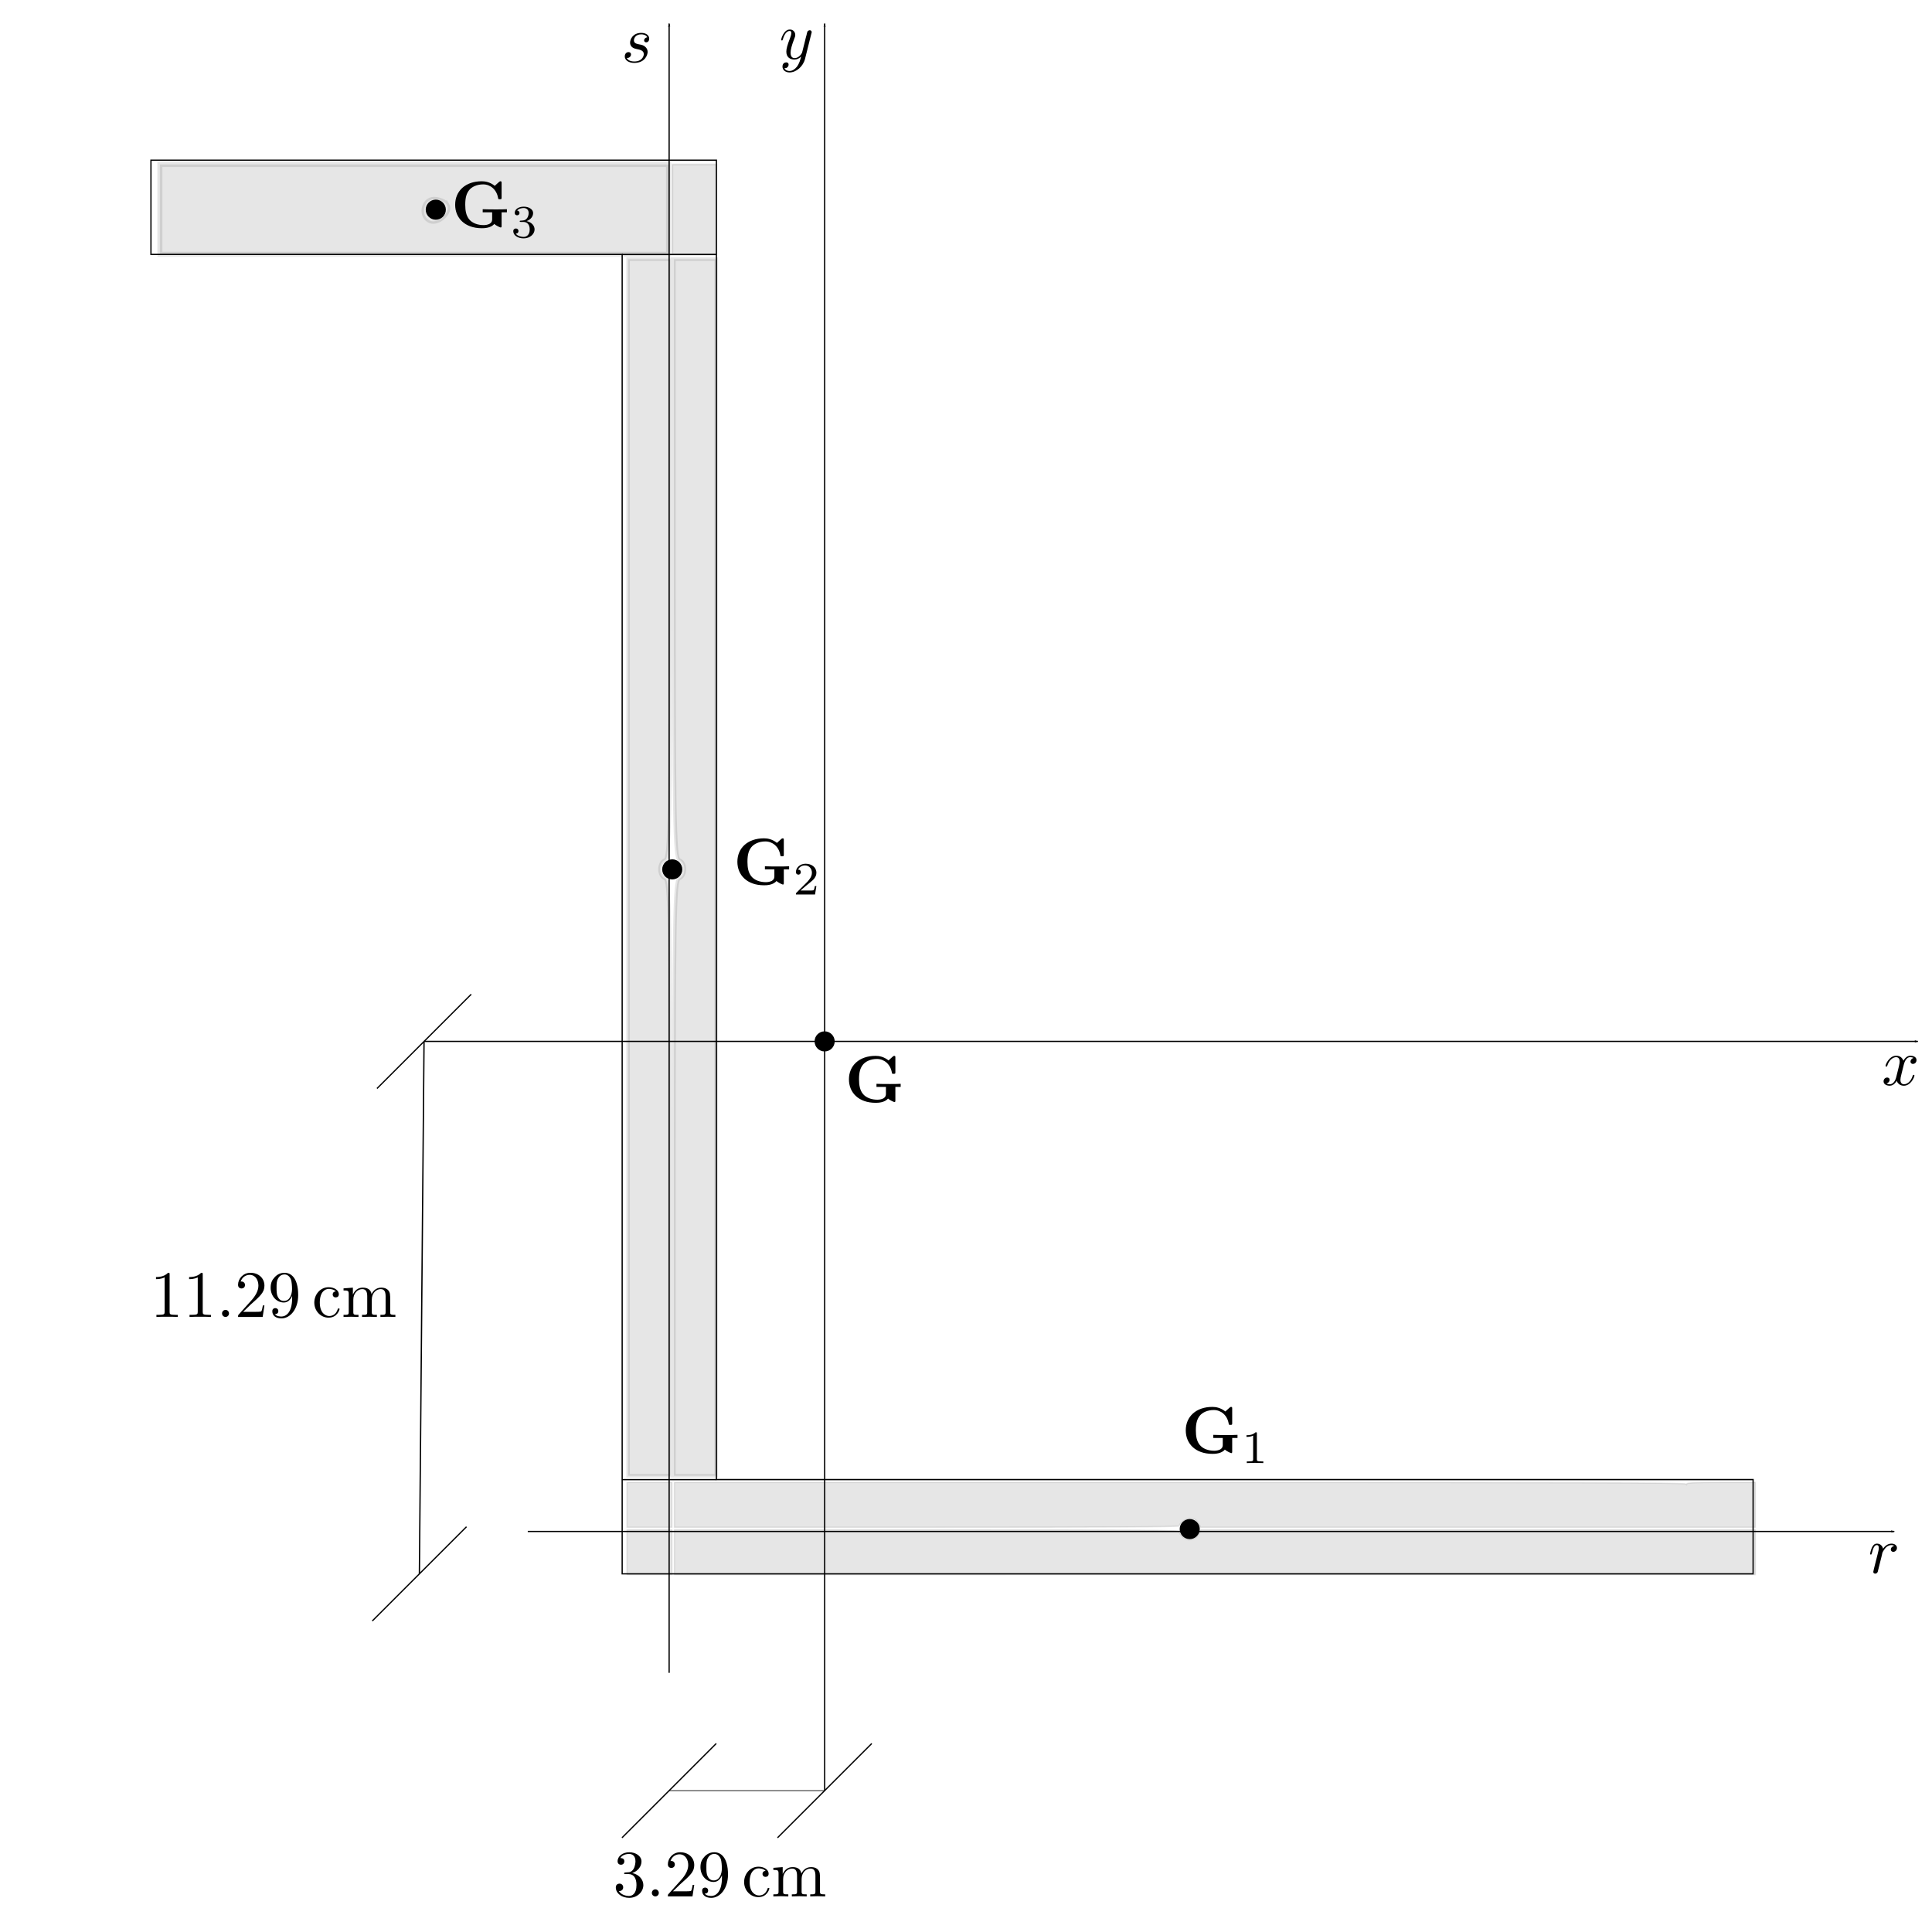 <?xml version="1.0" encoding="UTF-8" standalone="no"?>
<svg
   xmlns:ns1="http://www.iki.fi/pav/software/textext/"
   xmlns:dc="http://purl.org/dc/elements/1.1/"
   xmlns:cc="http://creativecommons.org/ns#"
   xmlns:rdf="http://www.w3.org/1999/02/22-rdf-syntax-ns#"
   xmlns:svg="http://www.w3.org/2000/svg"
   xmlns="http://www.w3.org/2000/svg"
   xmlns:sodipodi="http://sodipodi.sourceforge.net/DTD/sodipodi-0.dtd"
   xmlns:inkscape="http://www.inkscape.org/namespaces/inkscape"
   sodipodi:docname="Esercizio4_1_2.svg"
   inkscape:version="1.0 (4035a4fb49, 2020-05-01)"
   width="41cm"
   height="41cm"
   viewBox="0 0 410 410"
   version="1.1"
   id="svg7573">
  <defs
     id="defs7567">
    <marker
       inkscape:stockid="Arrow1Lend"
       orient="auto"
       refY="0"
       refX="0"
       id="marker9285"
       style="overflow:visible"
       inkscape:isstock="true">
      <path
         id="path9283"
         d="M 0,0 5,-5 -12.5,0 5,5 Z"
         style="fill:#000000;fill-opacity:1;fill-rule:evenodd;stroke:#000000;stroke-width:1pt;stroke-opacity:1"
         transform="matrix(-0.8,0,0,-0.8,-10,0)" />
    </marker>
    <marker
       inkscape:collect="always"
       inkscape:isstock="true"
       style="overflow:visible"
       id="marker9251"
       refX="0"
       refY="0"
       orient="auto"
       inkscape:stockid="Arrow1Lend">
      <path
         transform="matrix(-0.8,0,0,-0.8,-10,0)"
         style="fill:#000000;fill-opacity:1;fill-rule:evenodd;stroke:#000000;stroke-width:1pt;stroke-opacity:1"
         d="M 0,0 5,-5 -12.5,0 5,5 Z"
         id="path9249" />
    </marker>
    <marker
       inkscape:collect="always"
       inkscape:stockid="Arrow1Lend"
       orient="auto"
       refY="0"
       refX="0"
       id="marker8923"
       style="overflow:visible"
       inkscape:isstock="true">
      <path
         id="path8921"
         d="M 0,0 5,-5 -12.5,0 5,5 Z"
         style="fill:#000000;fill-opacity:1;fill-rule:evenodd;stroke:#000000;stroke-width:1pt;stroke-opacity:1"
         transform="matrix(-0.8,0,0,-0.8,-10,0)" />
    </marker>
    <marker
       inkscape:collect="always"
       inkscape:isstock="true"
       style="overflow:visible"
       id="Arrow1Lend"
       refX="0"
       refY="0"
       orient="auto"
       inkscape:stockid="Arrow1Lend">
      <path
         transform="matrix(-0.8,0,0,-0.8,-10,0)"
         style="fill:#000000;fill-opacity:1;fill-rule:evenodd;stroke:#000000;stroke-width:1pt;stroke-opacity:1"
         d="M 0,0 5,-5 -12.5,0 5,5 Z"
         id="path854" />
    </marker>
    <g
       id="id-7c7f0dd2-8670-4d06-9346-ec829d8e8d09">
      <symbol
         overflow="visible"
         id="id-22cf785b-7226-446c-8759-7c0a8fc574dd">
        <path
           style="stroke:none"
           d=""
           id="id-adde9217-421f-4e23-9bd4-87645db66f9f" />
      </symbol>
      <symbol
         overflow="visible"
         id="id-8aaae0f7-e894-40ee-9630-e08d899c0fc3">
        <path
           style="stroke:none"
           d="M 6.516,-0.531 C 6.812,-0.266 7.422,0 7.484,0 7.625,0 7.625,-0.125 7.625,-0.281 v -2 H 8.422 V -2.75 c -0.344,0.031 -1.219,0.031 -1.609,0.031 -0.578,0 -1.5,0 -2.031,-0.031 v 0.469 h 1.422 v 1 c 0,0.188 0,0.484 -0.375,0.719 C 5.562,-0.422 5.25,-0.359 4.922,-0.359 c -0.859,0 -1.719,-0.281 -2.203,-0.906 -0.422,-0.547 -0.562,-1.25 -0.562,-2.156 0,-1.125 0.203,-1.703 0.578,-2.188 0.391,-0.5 1.156,-0.875 2.125,-0.875 1.062,0 2.016,0.766 2.234,2.031 C 7.125,-4.266 7.125,-4.25 7.359,-4.25 c 0.25,0 0.266,-0.016 0.266,-0.281 v -2.141 c 0,-0.188 0,-0.281 -0.172,-0.281 -0.094,0 -0.109,0.031 -0.203,0.094 l -0.656,0.594 c -0.719,-0.578 -1.438,-0.688 -1.953,-0.688 -2.453,0 -4,1.469 -4,3.531 0,1.984 1.438,3.531 4.016,3.531 0.328,0 1.359,-0.016 1.859,-0.641 z m 0,0"
           id="id-7303a9d1-1ec0-4f2f-93e2-7571259b1f8a" />
      </symbol>
      <symbol
         overflow="visible"
         id="id-55eb533f-50e0-4dc6-a860-9c78c49bfce2">
        <path
           style="stroke:none"
           d=""
           id="id-3f1e61ca-e9fb-4209-9cba-4ec2e70588e1" />
      </symbol>
      <symbol
         overflow="visible"
         id="id-60d8f6b8-a70e-4b0d-82b4-4936155ea8ea">
        <path
           style="stroke:none"
           d="m 1.906,-2.328 c 0.547,0 0.938,0.375 0.938,1.125 0,0.859 -0.516,1.125 -0.906,1.125 -0.281,0 -0.906,-0.078 -1.188,-0.5 0.328,0 0.406,-0.234 0.406,-0.391 0,-0.219 -0.172,-0.375 -0.391,-0.375 -0.188,0 -0.391,0.125 -0.391,0.406 0,0.656 0.719,1.078 1.562,1.078 0.969,0 1.641,-0.656 1.641,-1.344 0,-0.547 -0.438,-1.094 -1.203,-1.25 0.719,-0.266 0.984,-0.781 0.984,-1.219 0,-0.547 -0.625,-0.953 -1.406,-0.953 -0.766,0 -1.359,0.375 -1.359,0.938 0,0.234 0.156,0.359 0.359,0.359 0.219,0 0.359,-0.156 0.359,-0.344 0,-0.203 -0.141,-0.359 -0.359,-0.375 0.25,-0.297 0.719,-0.375 0.984,-0.375 0.312,0 0.75,0.156 0.75,0.75 0,0.297 -0.094,0.625 -0.281,0.828 -0.219,0.266 -0.422,0.281 -0.766,0.312 -0.172,0.016 -0.188,0.016 -0.219,0.016 -0.016,0 -0.078,0.016 -0.078,0.094 0,0.094 0.062,0.094 0.188,0.094 z m 0,0"
           id="id-60699107-3bdd-42a1-95f7-fd2bb91df342" />
      </symbol>
    </g>
    <g
       id="id-6a8f786c-047e-4e74-a27e-3873f9d7d12e">
      <symbol
         id="id-37f45050-e194-45a9-a88c-391ec5a92692"
         overflow="visible">
        <path
           id="id-8bf17c44-6c9c-4eae-97fa-e25bda851220"
           d=""
           style="stroke:none" />
      </symbol>
      <symbol
         id="id-0f845a90-c866-4b9b-a2d1-66e5b6bbff91"
         overflow="visible">
        <path
           id="id-6742d969-f403-48e8-a0cf-f52e2e22699e"
           d="m 0.875,-0.594 c -0.031,0.156 -0.094,0.391 -0.094,0.438 0,0.172 0.141,0.266 0.297,0.266 0.125,0 0.297,-0.078 0.375,-0.281 C 1.469,-0.203 1.797,-1.562 1.844,-1.75 c 0.078,-0.328 0.266,-1.016 0.312,-1.297 0.047,-0.125 0.328,-0.594 0.562,-0.812 0.078,-0.062 0.375,-0.328 0.797,-0.328 0.266,0 0.406,0.125 0.422,0.125 -0.297,0.047 -0.516,0.281 -0.516,0.547 0,0.156 0.109,0.344 0.375,0.344 0.266,0 0.547,-0.234 0.547,-0.594 0,-0.344 -0.312,-0.641 -0.828,-0.641 C 2.875,-4.406 2.438,-3.922 2.25,-3.641 2.156,-4.094 1.797,-4.406 1.328,-4.406 0.875,-4.406 0.688,-4.016 0.594,-3.844 0.422,-3.5 0.297,-2.906 0.297,-2.875 c 0,0.109 0.094,0.109 0.109,0.109 0.109,0 0.109,-0.016 0.172,-0.234 0.172,-0.703 0.375,-1.188 0.734,-1.188 0.156,0 0.297,0.078 0.297,0.453 0,0.219 -0.031,0.328 -0.156,0.844 z m 0,0"
           style="stroke:none" />
      </symbol>
    </g>
    <g
       id="g5833">
      <symbol
         overflow="visible"
         id="symbol5819">
        <path
           style="stroke:none"
           d=""
           id="path5817" />
      </symbol>
      <symbol
         overflow="visible"
         id="symbol5823">
        <path
           style="stroke:none"
           d="m 1.266,-0.766 1.062,-1.031 c 1.547,-1.375 2.141,-1.906 2.141,-2.906 0,-1.141 -0.891,-1.938 -2.109,-1.938 -1.125,0 -1.859,0.922 -1.859,1.812 0,0.547 0.5,0.547 0.531,0.547 0.172,0 0.516,-0.109 0.516,-0.531 0,-0.25 -0.188,-0.516 -0.531,-0.516 -0.078,0 -0.094,0 -0.125,0.016 0.219,-0.656 0.766,-1.016 1.344,-1.016 0.906,0 1.328,0.812 1.328,1.625 C 3.562,-3.906 3.078,-3.125 2.516,-2.5 l -1.906,2.125 C 0.5,-0.266 0.5,-0.234 0.5,0 H 4.203 L 4.469,-1.734 H 4.234 C 4.172,-1.438 4.109,-1 4,-0.844 3.938,-0.766 3.281,-0.766 3.062,-0.766 Z m 0,0"
           id="path5821" />
      </symbol>
      <symbol
         overflow="visible"
         id="symbol5827">
        <path
           style="stroke:none"
           d="m 1.172,-2.172 c 0,-1.625 0.812,-2.047 1.344,-2.047 0.094,0 0.719,0.016 1.062,0.375 -0.406,0.031 -0.469,0.328 -0.469,0.453 0,0.266 0.188,0.453 0.453,0.453 0.266,0 0.469,-0.156 0.469,-0.469 0,-0.672 -0.766,-1.062 -1.531,-1.062 -1.25,0 -2.156,1.078 -2.156,2.312 0,1.281 0.984,2.266 2.141,2.266 1.328,0 1.656,-1.203 1.656,-1.297 0,-0.094 -0.109,-0.094 -0.141,-0.094 -0.078,0 -0.109,0.031 -0.125,0.094 -0.281,0.922 -0.938,1.047 -1.297,1.047 -0.531,0 -1.406,-0.422 -1.406,-2.031 z m 0,0"
           id="path5825" />
      </symbol>
      <symbol
         overflow="visible"
         id="symbol5831">
        <path
           style="stroke:none"
           d="M 1.094,-3.422 V -0.75 c 0,0.438 -0.109,0.438 -0.781,0.438 V 0 c 0.359,-0.016 0.859,-0.031 1.141,-0.031 0.25,0 0.766,0.016 1.109,0.031 v -0.312 c -0.672,0 -0.781,0 -0.781,-0.438 V -2.594 C 1.781,-3.625 2.5,-4.188 3.125,-4.188 c 0.641,0 0.75,0.531 0.75,1.109 V -0.75 c 0,0.438 -0.109,0.438 -0.781,0.438 V 0 c 0.344,-0.016 0.859,-0.031 1.125,-0.031 0.25,0 0.781,0.016 1.109,0.031 v -0.312 c -0.656,0 -0.766,0 -0.766,-0.438 v -1.844 c 0,-1.031 0.703,-1.594 1.344,-1.594 0.625,0 0.734,0.531 0.734,1.109 V -0.75 c 0,0.438 -0.109,0.438 -0.781,0.438 V 0 c 0.344,-0.016 0.859,-0.031 1.125,-0.031 0.266,0 0.781,0.016 1.125,0.031 v -0.312 c -0.516,0 -0.766,0 -0.781,-0.297 v -1.906 c 0,-0.859 0,-1.156 -0.312,-1.516 -0.141,-0.172 -0.469,-0.375 -1.047,-0.375 -0.828,0 -1.281,0.594 -1.438,0.984 C 4.391,-4.297 3.656,-4.406 3.203,-4.406 2.469,-4.406 2,-3.984 1.719,-3.359 V -4.406 L 0.312,-4.297 v 0.312 c 0.703,0 0.781,0.062 0.781,0.562 z m 0,0"
           id="path5829" />
      </symbol>
    </g>
    <g
       id="g5873">
      <symbol
         id="symbol5859"
         overflow="visible">
        <path
           id="path5857"
           d=""
           style="stroke:none" />
      </symbol>
      <symbol
         id="symbol5863"
         overflow="visible">
        <path
           id="path5861"
           d="m 1.266,-0.766 1.062,-1.031 c 1.547,-1.375 2.141,-1.906 2.141,-2.906 0,-1.141 -0.891,-1.938 -2.109,-1.938 -1.125,0 -1.859,0.922 -1.859,1.812 0,0.547 0.5,0.547 0.531,0.547 0.172,0 0.516,-0.109 0.516,-0.531 0,-0.25 -0.188,-0.516 -0.531,-0.516 -0.078,0 -0.094,0 -0.125,0.016 0.219,-0.656 0.766,-1.016 1.344,-1.016 0.906,0 1.328,0.812 1.328,1.625 C 3.562,-3.906 3.078,-3.125 2.516,-2.5 l -1.906,2.125 C 0.5,-0.266 0.5,-0.234 0.5,0 H 4.203 L 4.469,-1.734 H 4.234 C 4.172,-1.438 4.109,-1 4,-0.844 3.938,-0.766 3.281,-0.766 3.062,-0.766 Z m 0,0"
           style="stroke:none" />
      </symbol>
      <symbol
         id="symbol5867"
         overflow="visible">
        <path
           id="path5865"
           d="m 1.172,-2.172 c 0,-1.625 0.812,-2.047 1.344,-2.047 0.094,0 0.719,0.016 1.062,0.375 -0.406,0.031 -0.469,0.328 -0.469,0.453 0,0.266 0.188,0.453 0.453,0.453 0.266,0 0.469,-0.156 0.469,-0.469 0,-0.672 -0.766,-1.062 -1.531,-1.062 -1.25,0 -2.156,1.078 -2.156,2.312 0,1.281 0.984,2.266 2.141,2.266 1.328,0 1.656,-1.203 1.656,-1.297 0,-0.094 -0.109,-0.094 -0.141,-0.094 -0.078,0 -0.109,0.031 -0.125,0.094 -0.281,0.922 -0.938,1.047 -1.297,1.047 -0.531,0 -1.406,-0.422 -1.406,-2.031 z m 0,0"
           style="stroke:none" />
      </symbol>
      <symbol
         id="symbol5871"
         overflow="visible">
        <path
           id="path5869"
           d="M 1.094,-3.422 V -0.75 c 0,0.438 -0.109,0.438 -0.781,0.438 V 0 c 0.359,-0.016 0.859,-0.031 1.141,-0.031 0.25,0 0.766,0.016 1.109,0.031 v -0.312 c -0.672,0 -0.781,0 -0.781,-0.438 V -2.594 C 1.781,-3.625 2.5,-4.188 3.125,-4.188 c 0.641,0 0.75,0.531 0.75,1.109 V -0.75 c 0,0.438 -0.109,0.438 -0.781,0.438 V 0 c 0.344,-0.016 0.859,-0.031 1.125,-0.031 0.25,0 0.781,0.016 1.109,0.031 v -0.312 c -0.656,0 -0.766,0 -0.766,-0.438 v -1.844 c 0,-1.031 0.703,-1.594 1.344,-1.594 0.625,0 0.734,0.531 0.734,1.109 V -0.75 c 0,0.438 -0.109,0.438 -0.781,0.438 V 0 c 0.344,-0.016 0.859,-0.031 1.125,-0.031 0.266,0 0.781,0.016 1.125,0.031 v -0.312 c -0.516,0 -0.766,0 -0.781,-0.297 v -1.906 c 0,-0.859 0,-1.156 -0.312,-1.516 -0.141,-0.172 -0.469,-0.375 -1.047,-0.375 -0.828,0 -1.281,0.594 -1.438,0.984 C 4.391,-4.297 3.656,-4.406 3.203,-4.406 2.469,-4.406 2,-3.984 1.719,-3.359 V -4.406 L 0.312,-4.297 v 0.312 c 0.703,0 0.781,0.062 0.781,0.562 z m 0,0"
           style="stroke:none" />
      </symbol>
    </g>
    <g
       id="id-bf4be330-1d6b-405c-94d8-78340cb88cb0">
      <symbol
         id="id-05d95430-3153-4de0-ba23-7c33bd630c88"
         overflow="visible">
        <path
           id="id-831b2398-a31f-4aa1-b89b-c6fb8894d70d"
           d=""
           style="stroke:none" />
      </symbol>
      <symbol
         id="id-39a04f62-9917-4ccf-86b8-f9a12a9eae04"
         overflow="visible">
        <path
           id="id-6c3cbda5-1fbc-4e56-906b-4f759844af6d"
           d="M 6.516,-0.531 C 6.812,-0.266 7.422,0 7.484,0 7.625,0 7.625,-0.125 7.625,-0.281 v -2 H 8.422 V -2.75 c -0.344,0.031 -1.219,0.031 -1.609,0.031 -0.578,0 -1.5,0 -2.031,-0.031 v 0.469 h 1.422 v 1 c 0,0.188 0,0.484 -0.375,0.719 C 5.562,-0.422 5.25,-0.359 4.922,-0.359 c -0.859,0 -1.719,-0.281 -2.203,-0.906 -0.422,-0.547 -0.562,-1.25 -0.562,-2.156 0,-1.125 0.203,-1.703 0.578,-2.188 0.391,-0.5 1.156,-0.875 2.125,-0.875 1.062,0 2.016,0.766 2.234,2.031 C 7.125,-4.266 7.125,-4.25 7.359,-4.25 c 0.25,0 0.266,-0.016 0.266,-0.281 v -2.141 c 0,-0.188 0,-0.281 -0.172,-0.281 -0.094,0 -0.109,0.031 -0.203,0.094 l -0.656,0.594 c -0.719,-0.578 -1.438,-0.688 -1.953,-0.688 -2.453,0 -4,1.469 -4,3.531 0,1.984 1.438,3.531 4.016,3.531 0.328,0 1.359,-0.016 1.859,-0.641 z m 0,0"
           style="stroke:none" />
      </symbol>
      <symbol
         id="id-ab200d3e-7efe-48a2-bc46-0668ae03d25a"
         overflow="visible">
        <path
           id="id-8eb7c165-2cf4-4d4a-860f-3a7f7867dc30"
           d=""
           style="stroke:none" />
      </symbol>
      <symbol
         id="id-7c759369-4b57-49fa-8219-084080293d05"
         overflow="visible">
        <path
           id="id-3c2e57f9-d2eb-4ff4-91f1-8e0c72775316"
           d="m 2.328,-4.438 c 0,-0.188 0,-0.188 -0.203,-0.188 -0.453,0.438 -1.078,0.438 -1.359,0.438 v 0.25 c 0.156,0 0.625,0 1,-0.188 v 3.547 c 0,0.234 0,0.328 -0.688,0.328 H 0.812 V 0 c 0.125,0 0.984,-0.031 1.234,-0.031 0.219,0 1.094,0.031 1.25,0.031 V -0.25 H 3.031 c -0.703,0 -0.703,-0.094 -0.703,-0.328 z m 0,0"
           style="stroke:none" />
      </symbol>
    </g>
    <g
       id="id-28e0ddd9-609d-4340-b525-f585ea21a6d9">
      <symbol
         id="id-96c7d09b-88ac-4f0e-b7d3-55bbb25bfb37"
         overflow="visible">
        <path
           id="id-b42d2f56-f31c-41ea-ba71-c5c5cbc85aa9"
           d=""
           style="stroke:none" />
      </symbol>
      <symbol
         id="id-4915b449-1b6e-430c-ba93-22d3c5cb3a91"
         overflow="visible">
        <path
           id="id-c760ffa6-2438-4145-bb0f-885e5d0ca448"
           d="M 6.516,-0.531 C 6.812,-0.266 7.422,0 7.484,0 7.625,0 7.625,-0.125 7.625,-0.281 v -2 H 8.422 V -2.75 c -0.344,0.031 -1.219,0.031 -1.609,0.031 -0.578,0 -1.5,0 -2.031,-0.031 v 0.469 h 1.422 v 1 c 0,0.188 0,0.484 -0.375,0.719 C 5.562,-0.422 5.25,-0.359 4.922,-0.359 c -0.859,0 -1.719,-0.281 -2.203,-0.906 -0.422,-0.547 -0.562,-1.25 -0.562,-2.156 0,-1.125 0.203,-1.703 0.578,-2.188 0.391,-0.5 1.156,-0.875 2.125,-0.875 1.062,0 2.016,0.766 2.234,2.031 C 7.125,-4.266 7.125,-4.25 7.359,-4.25 c 0.25,0 0.266,-0.016 0.266,-0.281 v -2.141 c 0,-0.188 0,-0.281 -0.172,-0.281 -0.094,0 -0.109,0.031 -0.203,0.094 l -0.656,0.594 c -0.719,-0.578 -1.438,-0.688 -1.953,-0.688 -2.453,0 -4,1.469 -4,3.531 0,1.984 1.438,3.531 4.016,3.531 0.328,0 1.359,-0.016 1.859,-0.641 z m 0,0"
           style="stroke:none" />
      </symbol>
      <symbol
         id="id-11ee6f9f-69ef-4922-80bf-d131a2c26f26"
         overflow="visible">
        <path
           id="id-18909e34-f81b-41bb-aa6f-c0967b7368a2"
           d=""
           style="stroke:none" />
      </symbol>
      <symbol
         id="id-9fa0d7b9-ef54-4db9-9af1-833a7a9e0a86"
         overflow="visible">
        <path
           id="id-f49e094c-2f0c-4ba2-ab1b-2ee46e328660"
           d="M 3.516,-1.266 H 3.281 c -0.016,0.156 -0.094,0.562 -0.188,0.625 C 3.047,-0.594 2.516,-0.594 2.406,-0.594 H 1.125 c 0.734,-0.641 0.984,-0.844 1.391,-1.172 0.516,-0.406 1,-0.844 1,-1.5 0,-0.844 -0.734,-1.359 -1.625,-1.359 -0.859,0 -1.453,0.609 -1.453,1.25 0,0.344 0.297,0.391 0.375,0.391 0.156,0 0.359,-0.125 0.359,-0.375 0,-0.125 -0.047,-0.375 -0.406,-0.375 C 0.984,-4.219 1.453,-4.375 1.781,-4.375 c 0.703,0 1.062,0.547 1.062,1.109 0,0.609 -0.438,1.078 -0.656,1.328 L 0.516,-0.266 C 0.438,-0.203 0.438,-0.188 0.438,0 h 2.875 z m 0,0"
           style="stroke:none" />
      </symbol>
    </g>
    <g
       id="id-7c7f0dd2-8670-4d06-9346-ec829d8e8d09-3">
      <symbol
         id="id-22cf785b-7226-446c-8759-7c0a8fc574dd-0"
         overflow="visible">
        <path
           id="id-adde9217-421f-4e23-9bd4-87645db66f9f-5"
           d=""
           style="stroke:none" />
      </symbol>
      <symbol
         id="id-8aaae0f7-e894-40ee-9630-e08d899c0fc3-5"
         overflow="visible">
        <path
           id="id-7303a9d1-1ec0-4f2f-93e2-7571259b1f8a-5"
           d="M 6.516,-0.531 C 6.812,-0.266 7.422,0 7.484,0 7.625,0 7.625,-0.125 7.625,-0.281 v -2 H 8.422 V -2.75 c -0.344,0.031 -1.219,0.031 -1.609,0.031 -0.578,0 -1.5,0 -2.031,-0.031 v 0.469 h 1.422 v 1 c 0,0.188 0,0.484 -0.375,0.719 C 5.562,-0.422 5.25,-0.359 4.922,-0.359 c -0.859,0 -1.719,-0.281 -2.203,-0.906 -0.422,-0.547 -0.562,-1.25 -0.562,-2.156 0,-1.125 0.203,-1.703 0.578,-2.188 0.391,-0.5 1.156,-0.875 2.125,-0.875 1.062,0 2.016,0.766 2.234,2.031 C 7.125,-4.266 7.125,-4.25 7.359,-4.25 c 0.25,0 0.266,-0.016 0.266,-0.281 v -2.141 c 0,-0.188 0,-0.281 -0.172,-0.281 -0.094,0 -0.109,0.031 -0.203,0.094 l -0.656,0.594 c -0.719,-0.578 -1.438,-0.688 -1.953,-0.688 -2.453,0 -4,1.469 -4,3.531 0,1.984 1.438,3.531 4.016,3.531 0.328,0 1.359,-0.016 1.859,-0.641 z m 0,0"
           style="stroke:none" />
      </symbol>
      <symbol
         id="id-55eb533f-50e0-4dc6-a860-9c78c49bfce2-5"
         overflow="visible">
        <path
           id="id-3f1e61ca-e9fb-4209-9cba-4ec2e70588e1-7"
           d=""
           style="stroke:none" />
      </symbol>
      <symbol
         id="id-60d8f6b8-a70e-4b0d-82b4-4936155ea8ea-3"
         overflow="visible">
        <path
           id="id-60699107-3bdd-42a1-95f7-fd2bb91df342-1"
           d="m 1.906,-2.328 c 0.547,0 0.938,0.375 0.938,1.125 0,0.859 -0.516,1.125 -0.906,1.125 -0.281,0 -0.906,-0.078 -1.188,-0.5 0.328,0 0.406,-0.234 0.406,-0.391 0,-0.219 -0.172,-0.375 -0.391,-0.375 -0.188,0 -0.391,0.125 -0.391,0.406 0,0.656 0.719,1.078 1.562,1.078 0.969,0 1.641,-0.656 1.641,-1.344 0,-0.547 -0.438,-1.094 -1.203,-1.25 0.719,-0.266 0.984,-0.781 0.984,-1.219 0,-0.547 -0.625,-0.953 -1.406,-0.953 -0.766,0 -1.359,0.375 -1.359,0.938 0,0.234 0.156,0.359 0.359,0.359 0.219,0 0.359,-0.156 0.359,-0.344 0,-0.203 -0.141,-0.359 -0.359,-0.375 0.25,-0.297 0.719,-0.375 0.984,-0.375 0.312,0 0.75,0.156 0.75,0.75 0,0.297 -0.094,0.625 -0.281,0.828 -0.219,0.266 -0.422,0.281 -0.766,0.312 -0.172,0.016 -0.188,0.016 -0.219,0.016 -0.016,0 -0.078,0.016 -0.078,0.094 0,0.094 0.062,0.094 0.188,0.094 z m 0,0"
           style="stroke:none" />
      </symbol>
    </g>
    <g
       id="id-caf33d38-c3db-4c00-9112-6173b38a40c6">
      <symbol
         overflow="visible"
         id="id-86805280-fe08-40e3-8167-856778d73bf0">
        <path
           style="stroke:none"
           d=""
           id="id-65f92bc7-5598-487c-b485-32894e666094" />
      </symbol>
      <symbol
         overflow="visible"
         id="id-e0f8b686-31a7-422f-8b9a-5d1e8eb01915">
        <path
           style="stroke:none"
           d="m 2.938,-6.375 c 0,-0.25 0,-0.266 -0.234,-0.266 C 2.078,-6 1.203,-6 0.891,-6 v 0.312 c 0.203,0 0.781,0 1.297,-0.266 v 5.172 c 0,0.359 -0.031,0.469 -0.922,0.469 h -0.312 V 0 c 0.344,-0.031 1.203,-0.031 1.609,-0.031 0.391,0 1.266,0 1.609,0.031 v -0.312 h -0.312 c -0.906,0 -0.922,-0.109 -0.922,-0.469 z m 0,0"
           id="id-c6c25d4c-8ff0-4644-b1ff-73e7224467c4" />
      </symbol>
      <symbol
         overflow="visible"
         id="id-0812c21a-db38-4c47-aa2f-e4fb48eaf100">
        <path
           style="stroke:none"
           d="m 1.266,-0.766 1.062,-1.031 c 1.547,-1.375 2.141,-1.906 2.141,-2.906 0,-1.141 -0.891,-1.938 -2.109,-1.938 -1.125,0 -1.859,0.922 -1.859,1.812 0,0.547 0.5,0.547 0.531,0.547 0.172,0 0.516,-0.109 0.516,-0.531 0,-0.25 -0.188,-0.516 -0.531,-0.516 -0.078,0 -0.094,0 -0.125,0.016 0.219,-0.656 0.766,-1.016 1.344,-1.016 0.906,0 1.328,0.812 1.328,1.625 C 3.562,-3.906 3.078,-3.125 2.516,-2.5 l -1.906,2.125 C 0.5,-0.266 0.5,-0.234 0.5,0 H 4.203 L 4.469,-1.734 H 4.234 C 4.172,-1.438 4.109,-1 4,-0.844 3.938,-0.766 3.281,-0.766 3.062,-0.766 Z m 0,0"
           id="id-b26d88f8-4abe-4b82-8358-686580721111" />
      </symbol>
      <symbol
         overflow="visible"
         id="id-a37fdc9a-c3c4-4cda-b781-62fc3db278ee">
        <path
           style="stroke:none"
           d="m 1.172,-2.172 c 0,-1.625 0.812,-2.047 1.344,-2.047 0.094,0 0.719,0.016 1.062,0.375 -0.406,0.031 -0.469,0.328 -0.469,0.453 0,0.266 0.188,0.453 0.453,0.453 0.266,0 0.469,-0.156 0.469,-0.469 0,-0.672 -0.766,-1.062 -1.531,-1.062 -1.25,0 -2.156,1.078 -2.156,2.312 0,1.281 0.984,2.266 2.141,2.266 1.328,0 1.656,-1.203 1.656,-1.297 0,-0.094 -0.109,-0.094 -0.141,-0.094 -0.078,0 -0.109,0.031 -0.125,0.094 -0.281,0.922 -0.938,1.047 -1.297,1.047 -0.531,0 -1.406,-0.422 -1.406,-2.031 z m 0,0"
           id="id-da8a60d1-dc8f-4f77-b35b-bc5994448d6b" />
      </symbol>
      <symbol
         overflow="visible"
         id="id-790da1b2-5187-4511-82bf-35e522de8824">
        <path
           style="stroke:none"
           d="M 1.094,-3.422 V -0.75 c 0,0.438 -0.109,0.438 -0.781,0.438 V 0 c 0.359,-0.016 0.859,-0.031 1.141,-0.031 0.25,0 0.766,0.016 1.109,0.031 v -0.312 c -0.672,0 -0.781,0 -0.781,-0.438 V -2.594 C 1.781,-3.625 2.5,-4.188 3.125,-4.188 c 0.641,0 0.75,0.531 0.75,1.109 V -0.75 c 0,0.438 -0.109,0.438 -0.781,0.438 V 0 c 0.344,-0.016 0.859,-0.031 1.125,-0.031 0.25,0 0.781,0.016 1.109,0.031 v -0.312 c -0.656,0 -0.766,0 -0.766,-0.438 v -1.844 c 0,-1.031 0.703,-1.594 1.344,-1.594 0.625,0 0.734,0.531 0.734,1.109 V -0.75 c 0,0.438 -0.109,0.438 -0.781,0.438 V 0 c 0.344,-0.016 0.859,-0.031 1.125,-0.031 0.266,0 0.781,0.016 1.125,0.031 v -0.312 c -0.516,0 -0.766,0 -0.781,-0.297 v -1.906 c 0,-0.859 0,-1.156 -0.312,-1.516 -0.141,-0.172 -0.469,-0.375 -1.047,-0.375 -0.828,0 -1.281,0.594 -1.438,0.984 C 4.391,-4.297 3.656,-4.406 3.203,-4.406 2.469,-4.406 2,-3.984 1.719,-3.359 V -4.406 L 0.312,-4.297 v 0.312 c 0.703,0 0.781,0.062 0.781,0.562 z m 0,0"
           id="id-e27621d4-cefa-48ae-9b8a-f470e0aec262" />
      </symbol>
    </g>
  </defs>
  <sodipodi:namedview
     inkscape:window-maximized="0"
     inkscape:window-y="0"
     inkscape:window-x="0"
     inkscape:window-height="738"
     inkscape:window-width="1366"
     units="cm"
     showgrid="true"
     inkscape:document-rotation="0"
     inkscape:current-layer="g7777"
     inkscape:document-units="mm"
     inkscape:cy="253.60293"
     inkscape:cx="289.69253"
     inkscape:zoom="0.49497475"
     inkscape:pageshadow="2"
     inkscape:pageopacity="0.0"
     borderopacity="1.0"
     bordercolor="#666666"
     pagecolor="#ffffff"
     id="base">
    <inkscape:grid
       units="cm"
       id="grid7575"
       type="xygrid" />
  </sodipodi:namedview>
  <g
     id="layer1"
     inkscape:groupmode="layer"
     inkscape:label="Livello 1">
    <g
       transform="translate(29.46,29.497)"
       id="g7777">
      <g
         id="g5855"
         ns1:jacobian_sqrt="1.41111"
         ns1:alignment="middle center"
         ns1:scale="4.0"
         ns1:preamble="C:\\Users\\claum\\AppData\\Roaming\\inkscape\\extensions\\textext\\default_packages.tex"
         ns1:text="$2\\,\\textup{cm}$"
         ns1:pdfconverter="inkscape"
         ns1:texconverter="pdflatex"
         ns1:version="1.0.1"
         transform="matrix(1.411,0,0,1.411,165.92,128.709)">
        <defs
           id="defs5835">
          <g
             id="g8110">
            <symbol
               overflow="visible"
               id="symbol8096">
              <path
                 style="stroke:none"
                 d=""
                 id="path8094" />
            </symbol>
            <symbol
               overflow="visible"
               id="symbol8100">
              <path
                 style="stroke:none"
                 d="m 1.266,-0.766 1.062,-1.031 c 1.547,-1.375 2.141,-1.906 2.141,-2.906 0,-1.141 -0.891,-1.938 -2.109,-1.938 -1.125,0 -1.859,0.922 -1.859,1.812 0,0.547 0.5,0.547 0.531,0.547 0.172,0 0.516,-0.109 0.516,-0.531 0,-0.25 -0.188,-0.516 -0.531,-0.516 -0.078,0 -0.094,0 -0.125,0.016 0.219,-0.656 0.766,-1.016 1.344,-1.016 0.906,0 1.328,0.812 1.328,1.625 C 3.562,-3.906 3.078,-3.125 2.516,-2.5 l -1.906,2.125 C 0.5,-0.266 0.5,-0.234 0.5,0 H 4.203 L 4.469,-1.734 H 4.234 C 4.172,-1.438 4.109,-1 4,-0.844 3.938,-0.766 3.281,-0.766 3.062,-0.766 Z m 0,0"
                 id="path8098" />
            </symbol>
            <symbol
               overflow="visible"
               id="symbol8104">
              <path
                 style="stroke:none"
                 d="m 1.172,-2.172 c 0,-1.625 0.812,-2.047 1.344,-2.047 0.094,0 0.719,0.016 1.062,0.375 -0.406,0.031 -0.469,0.328 -0.469,0.453 0,0.266 0.188,0.453 0.453,0.453 0.266,0 0.469,-0.156 0.469,-0.469 0,-0.672 -0.766,-1.062 -1.531,-1.062 -1.25,0 -2.156,1.078 -2.156,2.312 0,1.281 0.984,2.266 2.141,2.266 1.328,0 1.656,-1.203 1.656,-1.297 0,-0.094 -0.109,-0.094 -0.141,-0.094 -0.078,0 -0.109,0.031 -0.125,0.094 -0.281,0.922 -0.938,1.047 -1.297,1.047 -0.531,0 -1.406,-0.422 -1.406,-2.031 z m 0,0"
                 id="path8102" />
            </symbol>
            <symbol
               overflow="visible"
               id="symbol8108">
              <path
                 style="stroke:none"
                 d="M 1.094,-3.422 V -0.75 c 0,0.438 -0.109,0.438 -0.781,0.438 V 0 c 0.359,-0.016 0.859,-0.031 1.141,-0.031 0.25,0 0.766,0.016 1.109,0.031 v -0.312 c -0.672,0 -0.781,0 -0.781,-0.438 V -2.594 C 1.781,-3.625 2.5,-4.188 3.125,-4.188 c 0.641,0 0.75,0.531 0.75,1.109 V -0.75 c 0,0.438 -0.109,0.438 -0.781,0.438 V 0 c 0.344,-0.016 0.859,-0.031 1.125,-0.031 0.25,0 0.781,0.016 1.109,0.031 v -0.312 c -0.656,0 -0.766,0 -0.766,-0.438 v -1.844 c 0,-1.031 0.703,-1.594 1.344,-1.594 0.625,0 0.734,0.531 0.734,1.109 V -0.75 c 0,0.438 -0.109,0.438 -0.781,0.438 V 0 c 0.344,-0.016 0.859,-0.031 1.125,-0.031 0.266,0 0.781,0.016 1.125,0.031 v -0.312 c -0.516,0 -0.766,0 -0.781,-0.297 v -1.906 c 0,-0.859 0,-1.156 -0.312,-1.516 -0.141,-0.172 -0.469,-0.375 -1.047,-0.375 -0.828,0 -1.281,0.594 -1.438,0.984 C 4.391,-4.297 3.656,-4.406 3.203,-4.406 2.469,-4.406 2,-3.984 1.719,-3.359 V -4.406 L 0.312,-4.297 v 0.312 c 0.703,0 0.781,0.062 0.781,0.562 z m 0,0"
                 id="path8106" />
            </symbol>
          </g>
        </defs>
        <g
           id="g5853"
           transform="translate(-149.212,-128.124)">
          <g
             style="fill:#000000;fill-opacity:1"
             id="g5841">
            <g
               id="g5839"
               transform="translate(148.712,134.765)" />
          </g>
          <g
             style="fill:#000000;fill-opacity:1"
             id="g5851">
            <g
               id="g5845"
               transform="translate(155.357,134.765)" />
            <g
               id="g5849"
               transform="translate(159.784,134.765)" />
          </g>
        </g>
      </g>
      <g
         transform="matrix(1.411,0,0,1.411,40.639,80.07)"
         ns1:version="1.0.1"
         ns1:texconverter="pdflatex"
         ns1:pdfconverter="inkscape"
         ns1:text="$2\\,\\textup{cm}$"
         ns1:preamble="C:\\Users\\claum\\AppData\\Roaming\\inkscape\\extensions\\textext\\default_packages.tex"
         ns1:scale="4.0"
         ns1:alignment="middle center"
         ns1:jacobian_sqrt="1.41111"
         id="g5895">
        <defs
           id="defs5875">
          <g
             id="g8139">
            <symbol
               id="symbol8125"
               overflow="visible">
              <path
                 id="path8123"
                 d=""
                 style="stroke:none" />
            </symbol>
            <symbol
               id="symbol8129"
               overflow="visible">
              <path
                 id="path8127"
                 d="m 1.266,-0.766 1.062,-1.031 c 1.547,-1.375 2.141,-1.906 2.141,-2.906 0,-1.141 -0.891,-1.938 -2.109,-1.938 -1.125,0 -1.859,0.922 -1.859,1.812 0,0.547 0.5,0.547 0.531,0.547 0.172,0 0.516,-0.109 0.516,-0.531 0,-0.25 -0.188,-0.516 -0.531,-0.516 -0.078,0 -0.094,0 -0.125,0.016 0.219,-0.656 0.766,-1.016 1.344,-1.016 0.906,0 1.328,0.812 1.328,1.625 C 3.562,-3.906 3.078,-3.125 2.516,-2.5 l -1.906,2.125 C 0.5,-0.266 0.5,-0.234 0.5,0 H 4.203 L 4.469,-1.734 H 4.234 C 4.172,-1.438 4.109,-1 4,-0.844 3.938,-0.766 3.281,-0.766 3.062,-0.766 Z m 0,0"
                 style="stroke:none" />
            </symbol>
            <symbol
               id="symbol8133"
               overflow="visible">
              <path
                 id="path8131"
                 d="m 1.172,-2.172 c 0,-1.625 0.812,-2.047 1.344,-2.047 0.094,0 0.719,0.016 1.062,0.375 -0.406,0.031 -0.469,0.328 -0.469,0.453 0,0.266 0.188,0.453 0.453,0.453 0.266,0 0.469,-0.156 0.469,-0.469 0,-0.672 -0.766,-1.062 -1.531,-1.062 -1.25,0 -2.156,1.078 -2.156,2.312 0,1.281 0.984,2.266 2.141,2.266 1.328,0 1.656,-1.203 1.656,-1.297 0,-0.094 -0.109,-0.094 -0.141,-0.094 -0.078,0 -0.109,0.031 -0.125,0.094 -0.281,0.922 -0.938,1.047 -1.297,1.047 -0.531,0 -1.406,-0.422 -1.406,-2.031 z m 0,0"
                 style="stroke:none" />
            </symbol>
            <symbol
               id="symbol8137"
               overflow="visible">
              <path
                 id="path8135"
                 d="M 1.094,-3.422 V -0.75 c 0,0.438 -0.109,0.438 -0.781,0.438 V 0 c 0.359,-0.016 0.859,-0.031 1.141,-0.031 0.25,0 0.766,0.016 1.109,0.031 v -0.312 c -0.672,0 -0.781,0 -0.781,-0.438 V -2.594 C 1.781,-3.625 2.5,-4.188 3.125,-4.188 c 0.641,0 0.75,0.531 0.75,1.109 V -0.75 c 0,0.438 -0.109,0.438 -0.781,0.438 V 0 c 0.344,-0.016 0.859,-0.031 1.125,-0.031 0.25,0 0.781,0.016 1.109,0.031 v -0.312 c -0.656,0 -0.766,0 -0.766,-0.438 v -1.844 c 0,-1.031 0.703,-1.594 1.344,-1.594 0.625,0 0.734,0.531 0.734,1.109 V -0.75 c 0,0.438 -0.109,0.438 -0.781,0.438 V 0 c 0.344,-0.016 0.859,-0.031 1.125,-0.031 0.266,0 0.781,0.016 1.125,0.031 v -0.312 c -0.516,0 -0.766,0 -0.781,-0.297 v -1.906 c 0,-0.859 0,-1.156 -0.312,-1.516 -0.141,-0.172 -0.469,-0.375 -1.047,-0.375 -0.828,0 -1.281,0.594 -1.438,0.984 C 4.391,-4.297 3.656,-4.406 3.203,-4.406 2.469,-4.406 2,-3.984 1.719,-3.359 V -4.406 L 0.312,-4.297 v 0.312 c 0.703,0 0.781,0.062 0.781,0.562 z m 0,0"
                 style="stroke:none" />
            </symbol>
          </g>
        </defs>
        <g
           transform="translate(-149.212,-128.124)"
           id="g5893">
          <g
             id="g5881"
             style="fill:#000000;fill-opacity:1">
            <g
               transform="translate(148.712,134.765)"
               id="g5879" />
          </g>
          <g
             id="g5891"
             style="fill:#000000;fill-opacity:1">
            <g
               transform="translate(155.357,134.765)"
               id="g5885" />
            <g
               transform="translate(159.784,134.765)"
               id="g5889" />
          </g>
        </g>
      </g>
      <g
         transform="translate(2,5)"
         id="g11364">
        <g
           id="g9158"
           transform="translate(4e-6,-10)">
          <path
             id="path8338"
             d="M 110.54,330.503 V -19.497"
             style="fill:none;stroke:#000000;stroke-width:0.265px;stroke-linecap:butt;stroke-linejoin:miter;stroke-opacity:1;marker-end:url(#marker8923)" />
          <g
             id="g9050">
            <g
               id="g8336"
               transform="translate(30.034,38.988)">
              <circle
                 r="2"
                 cy="261.012"
                 cx="190.986"
                 id="path5456"
                 style="opacity:1;fill:#000000;fill-opacity:1;stroke:#000000;stroke-width:0.265;stroke-miterlimit:4;stroke-dasharray:none" />
              <circle
                 r="2"
                 cy="121.012"
                 cx="81.168"
                 id="path5508"
                 style="opacity:1;fill:#000000;fill-opacity:1;stroke:#000000;stroke-width:0.265;stroke-miterlimit:4;stroke-dasharray:none" />
              <circle
                 r="2"
                 cy="-18.988"
                 cx="30.986"
                 id="path5512"
                 style="opacity:1;fill:#000000;fill-opacity:1;stroke:#000000;stroke-width:0.265;stroke-miterlimit:4;stroke-dasharray:none" />
              <g
                 transform="matrix(1.411,0,0,1.411,335.362,264.094)"
                 ns1:version="1.0.1"
                 ns1:texconverter="pdflatex"
                 ns1:pdfconverter="inkscape"
                 ns1:text="$r$"
                 ns1:preamble="C:\\Users\\claum\\AppData\\Roaming\\inkscape\\extensions\\textext\\default_packages.tex"
                 ns1:scale="4.0"
                 ns1:alignment="middle center"
                 ns1:jacobian_sqrt="1.41111"
                 id="g5574">
                <defs
                   id="id-5f9eaaea-8745-4451-8686-985ea901c41c">
                  <g
                     id="g8086">
                    <symbol
                       id="symbol8080"
                       overflow="visible">
                      <path
                         id="path8078"
                         d=""
                         style="stroke:none" />
                    </symbol>
                    <symbol
                       id="symbol8084"
                       overflow="visible">
                      <path
                         id="path8082"
                         d="m 0.875,-0.594 c -0.031,0.156 -0.094,0.391 -0.094,0.438 0,0.172 0.141,0.266 0.297,0.266 0.125,0 0.297,-0.078 0.375,-0.281 C 1.469,-0.203 1.797,-1.562 1.844,-1.75 c 0.078,-0.328 0.266,-1.016 0.312,-1.297 0.047,-0.125 0.328,-0.594 0.562,-0.812 0.078,-0.062 0.375,-0.328 0.797,-0.328 0.266,0 0.406,0.125 0.422,0.125 -0.297,0.047 -0.516,0.281 -0.516,0.547 0,0.156 0.109,0.344 0.375,0.344 0.266,0 0.547,-0.234 0.547,-0.594 0,-0.344 -0.312,-0.641 -0.828,-0.641 C 2.875,-4.406 2.438,-3.922 2.25,-3.641 2.156,-4.094 1.797,-4.406 1.328,-4.406 0.875,-4.406 0.688,-4.016 0.594,-3.844 0.422,-3.5 0.297,-2.906 0.297,-2.875 c 0,0.109 0.094,0.109 0.109,0.109 0.109,0 0.109,-0.016 0.172,-0.234 0.172,-0.703 0.375,-1.188 0.734,-1.188 0.156,0 0.297,0.078 0.297,0.453 0,0.219 -0.031,0.328 -0.156,0.844 z m 0,0"
                         style="stroke:none" />
                    </symbol>
                  </g>
                </defs>
                <g
                   transform="translate(-149.009,-130.359)"
                   id="id-1f045cc7-e2a7-4004-9c39-8beb0b829065">
                  <g
                     id="id-a78fdf52-cc66-401e-9b1b-6779f3ad0ae6"
                     style="fill:#000000;fill-opacity:1">
                    <g
                       transform="translate(148.712,134.765)"
                       id="g5570">
                      <path
                         id="id-55e8c3bf-dcc4-494e-bea8-57eea5cea142"
                         d="m 0.875,-0.594 c -0.031,0.156 -0.094,0.391 -0.094,0.438 0,0.172 0.141,0.266 0.297,0.266 0.125,0 0.297,-0.078 0.375,-0.281 C 1.469,-0.203 1.797,-1.562 1.844,-1.75 c 0.078,-0.328 0.266,-1.016 0.312,-1.297 0.047,-0.125 0.328,-0.594 0.562,-0.812 0.078,-0.062 0.375,-0.328 0.797,-0.328 0.266,0 0.406,0.125 0.422,0.125 -0.297,0.047 -0.516,0.281 -0.516,0.547 0,0.156 0.109,0.344 0.375,0.344 0.266,0 0.547,-0.234 0.547,-0.594 0,-0.344 -0.312,-0.641 -0.828,-0.641 C 2.875,-4.406 2.438,-3.922 2.25,-3.641 2.156,-4.094 1.797,-4.406 1.328,-4.406 0.875,-4.406 0.688,-4.016 0.594,-3.844 0.422,-3.5 0.297,-2.906 0.297,-2.875 c 0,0.109 0.094,0.109 0.109,0.109 0.109,0 0.109,-0.016 0.172,-0.234 0.172,-0.703 0.375,-1.188 0.734,-1.188 0.156,0 0.297,0.078 0.297,0.453 0,0.219 -0.031,0.328 -0.156,0.844 z m 0,0"
                         style="stroke:none" />
                    </g>
                  </g>
                </g>
              </g>
              <path
                 id="path6666"
                 d="m -27.567,-19.057 v -9.525 h 53.975 53.975 v 9.525 9.525 h -53.975 -53.975 z m 60.917,-0.957 c -0.394,-0.638 -1.641,-1.16 -2.771,-1.16 -2.317,0 -2.918,3.737 -0.731,4.547 1.757,0.652 4.412,-1.916 3.502,-3.388 z"
                 style="opacity:0.1;fill:#000000;fill-opacity:1;stroke:#000000;stroke-width:1.06;stroke-miterlimit:4;stroke-dasharray:none" />
              <path
                 id="path6668"
                 d="m 81.186,-19.038 v -9.542 h 4.677 4.677 v 9.542 9.542 H 85.863 81.186 Z"
                 style="opacity:0.1;fill:#000000;fill-opacity:1;stroke:#000000;stroke-width:0.375;stroke-miterlimit:4;stroke-dasharray:none" />
              <path
                 id="path6670"
                 d="m 81.526,186.542 c 0,-55.448 0.137,-63.208 1.123,-63.587 1.455,-0.558 1.455,-3.391 0,-3.949 -0.986,-0.378 -1.123,-8.18 -1.123,-63.961 V -8.485 h 4.49 4.49 v 129.091 129.091 h -4.49 -4.49 z"
                 style="opacity:0.1;fill:#000000;fill-opacity:1;stroke:#000000;stroke-width:0.75;stroke-miterlimit:4;stroke-dasharray:none" />
              <path
                 id="path6672"
                 d="M 71.797,120.607 V -8.485 h 4.49 4.49 v 63.53 c 0,55.781 -0.137,63.583 -1.123,63.961 -1.455,0.558 -1.455,3.391 0,3.949 0.986,0.378 1.123,8.138 1.123,63.587 v 63.156 H 76.288 71.797 Z"
                 style="opacity:0.1;fill:#000000;fill-opacity:1;stroke:#000000;stroke-width:0.75;stroke-miterlimit:4;stroke-dasharray:none" />
              <path
                 id="path6674"
                 d="m 81.623,255.867 v -4.763 H 188.889 c 85.566,0 107.293,0.067 107.4,0.331 0.107,0.265 0.138,0.265 0.154,0 0.016,-0.256 1.664,-0.331 7.297,-0.331 h 7.276 v 4.763 4.763 h -58.863 -58.863 l -0.394,-0.762 c -0.441,-0.852 -0.886,-1.09 -2.035,-1.09 -0.772,0 -2.083,0.991 -2.083,1.575 0,0.192 -16.483,0.277 -53.578,0.277 H 81.623 Z"
                 style="opacity:0.1;fill:#000000;fill-opacity:1;stroke:#000000;stroke-width:0.265;stroke-miterlimit:4;stroke-dasharray:none" />
              <path
                 id="path6676"
                 d="m 81.623,265.921 v -4.763 h 53.578 c 48.149,0 53.578,0.042 53.578,0.409 0,0.638 1.228,1.708 1.96,1.708 1.047,0 1.947,-0.534 2.288,-1.357 l 0.315,-0.759 h 58.838 58.838 v 4.761 4.761 l -114.697,0.003 -114.697,0.003 v -4.763 z"
                 style="opacity:0.1;fill:#000000;fill-opacity:1;stroke:#000000;stroke-width:0.265;stroke-miterlimit:4;stroke-dasharray:none" />
              <path
                 id="path6678"
                 d="m 71.568,255.867 v -4.763 h 4.763 4.763 v 4.763 4.763 h -4.763 -4.763 z"
                 style="opacity:0.1;fill:#000000;fill-opacity:1;stroke:#000000;stroke-width:0.265;stroke-miterlimit:4;stroke-dasharray:none" />
              <path
                 id="path6680"
                 d="m 71.568,265.921 v -4.763 h 4.763 4.763 v 4.763 4.763 h -4.763 -4.763 z"
                 style="opacity:0.1;fill:#000000;fill-opacity:1;stroke:#000000;stroke-width:0.265;stroke-miterlimit:4;stroke-dasharray:none" />
              <g
                 transform="matrix(1.411,0,0,1.411,190.144,235.081)"
                 ns1:version="1.0.1"
                 ns1:texconverter="pdflatex"
                 ns1:pdfconverter="inkscape"
                 ns1:text="$\\mathbf{G}_1$"
                 ns1:preamble="C:\\Users\\claum\\AppData\\Roaming\\inkscape\\extensions\\textext\\default_packages.tex"
                 ns1:scale="4.0"
                 ns1:alignment="middle center"
                 ns1:jacobian_sqrt="1.41111"
                 id="g6912">
                <defs
                   id="id-a59a7c26-3da0-4d4a-8e03-709f5cd20ba1">
                  <g
                     id="g8176">
                    <symbol
                       id="symbol8162"
                       overflow="visible">
                      <path
                         id="path8160"
                         d=""
                         style="stroke:none" />
                    </symbol>
                    <symbol
                       id="symbol8166"
                       overflow="visible">
                      <path
                         id="path8164"
                         d="M 6.516,-0.531 C 6.812,-0.266 7.422,0 7.484,0 7.625,0 7.625,-0.125 7.625,-0.281 v -2 H 8.422 V -2.75 c -0.344,0.031 -1.219,0.031 -1.609,0.031 -0.578,0 -1.5,0 -2.031,-0.031 v 0.469 h 1.422 v 1 c 0,0.188 0,0.484 -0.375,0.719 C 5.562,-0.422 5.25,-0.359 4.922,-0.359 c -0.859,0 -1.719,-0.281 -2.203,-0.906 -0.422,-0.547 -0.562,-1.25 -0.562,-2.156 0,-1.125 0.203,-1.703 0.578,-2.188 0.391,-0.5 1.156,-0.875 2.125,-0.875 1.062,0 2.016,0.766 2.234,2.031 C 7.125,-4.266 7.125,-4.25 7.359,-4.25 c 0.25,0 0.266,-0.016 0.266,-0.281 v -2.141 c 0,-0.188 0,-0.281 -0.172,-0.281 -0.094,0 -0.109,0.031 -0.203,0.094 l -0.656,0.594 c -0.719,-0.578 -1.438,-0.688 -1.953,-0.688 -2.453,0 -4,1.469 -4,3.531 0,1.984 1.438,3.531 4.016,3.531 0.328,0 1.359,-0.016 1.859,-0.641 z m 0,0"
                         style="stroke:none" />
                    </symbol>
                    <symbol
                       id="symbol8170"
                       overflow="visible">
                      <path
                         id="path8168"
                         d=""
                         style="stroke:none" />
                    </symbol>
                    <symbol
                       id="symbol8174"
                       overflow="visible">
                      <path
                         id="path8172"
                         d="m 2.328,-4.438 c 0,-0.188 0,-0.188 -0.203,-0.188 -0.453,0.438 -1.078,0.438 -1.359,0.438 v 0.25 c 0.156,0 0.625,0 1,-0.188 v 3.547 c 0,0.234 0,0.328 -0.688,0.328 H 0.812 V 0 c 0.125,0 0.984,-0.031 1.234,-0.031 0.219,0 1.094,0.031 1.25,0.031 V -0.25 H 3.031 c -0.703,0 -0.703,-0.094 -0.703,-0.328 z m 0,0"
                         style="stroke:none" />
                    </symbol>
                  </g>
                </defs>
                <g
                   transform="translate(-149.353,-127.812)"
                   id="id-2766b2b3-7b8c-4575-8c0f-4f8621f64270">
                  <g
                     id="id-97e8382b-5e72-44de-a252-8fa3da08c9de"
                     style="fill:#000000;fill-opacity:1">
                    <g
                       transform="translate(148.712,134.765)"
                       id="g6904">
                      <path
                         id="id-fe1c1e3e-555f-425a-9fb4-43e155b97520"
                         d="M 6.516,-0.531 C 6.812,-0.266 7.422,0 7.484,0 7.625,0 7.625,-0.125 7.625,-0.281 v -2 H 8.422 V -2.75 c -0.344,0.031 -1.219,0.031 -1.609,0.031 -0.578,0 -1.5,0 -2.031,-0.031 v 0.469 h 1.422 v 1 c 0,0.188 0,0.484 -0.375,0.719 C 5.562,-0.422 5.25,-0.359 4.922,-0.359 c -0.859,0 -1.719,-0.281 -2.203,-0.906 -0.422,-0.547 -0.562,-1.25 -0.562,-2.156 0,-1.125 0.203,-1.703 0.578,-2.188 0.391,-0.5 1.156,-0.875 2.125,-0.875 1.062,0 2.016,0.766 2.234,2.031 C 7.125,-4.266 7.125,-4.25 7.359,-4.25 c 0.25,0 0.266,-0.016 0.266,-0.281 v -2.141 c 0,-0.188 0,-0.281 -0.172,-0.281 -0.094,0 -0.109,0.031 -0.203,0.094 l -0.656,0.594 c -0.719,-0.578 -1.438,-0.688 -1.953,-0.688 -2.453,0 -4,1.469 -4,3.531 0,1.984 1.438,3.531 4.016,3.531 0.328,0 1.359,-0.016 1.859,-0.641 z m 0,0"
                         style="stroke:none" />
                    </g>
                  </g>
                  <g
                     id="id-8d89411c-b5f7-4252-8be5-98784501b4cd"
                     style="fill:#000000;fill-opacity:1">
                    <g
                       transform="translate(157.72,136.259)"
                       id="g6908">
                      <path
                         id="id-53c4592e-210e-481c-982b-1293f3c37883"
                         d="m 2.328,-4.438 c 0,-0.188 0,-0.188 -0.203,-0.188 -0.453,0.438 -1.078,0.438 -1.359,0.438 v 0.25 c 0.156,0 0.625,0 1,-0.188 v 3.547 c 0,0.234 0,0.328 -0.688,0.328 H 0.812 V 0 c 0.125,0 0.984,-0.031 1.234,-0.031 0.219,0 1.094,0.031 1.25,0.031 V -0.25 H 3.031 c -0.703,0 -0.703,-0.094 -0.703,-0.328 z m 0,0"
                         style="stroke:none" />
                    </g>
                  </g>
                </g>
              </g>
              <g
                 transform="matrix(1.411,0,0,1.411,94.989,114.42)"
                 ns1:version="1.0.1"
                 ns1:texconverter="pdflatex"
                 ns1:pdfconverter="inkscape"
                 ns1:text="$\\mathbf{G}_2$"
                 ns1:preamble="C:\\Users\\claum\\AppData\\Roaming\\inkscape\\extensions\\textext\\default_packages.tex"
                 ns1:scale="4.0"
                 ns1:alignment="middle center"
                 ns1:jacobian_sqrt="1.41111"
                 id="g7219">
                <defs
                   id="id-4bd6e1ed-53da-41dd-917c-db27bb693671">
                  <g
                     id="g8203">
                    <symbol
                       id="symbol8189"
                       overflow="visible">
                      <path
                         id="path8187"
                         d=""
                         style="stroke:none" />
                    </symbol>
                    <symbol
                       id="symbol8193"
                       overflow="visible">
                      <path
                         id="path8191"
                         d="M 6.516,-0.531 C 6.812,-0.266 7.422,0 7.484,0 7.625,0 7.625,-0.125 7.625,-0.281 v -2 H 8.422 V -2.75 c -0.344,0.031 -1.219,0.031 -1.609,0.031 -0.578,0 -1.5,0 -2.031,-0.031 v 0.469 h 1.422 v 1 c 0,0.188 0,0.484 -0.375,0.719 C 5.562,-0.422 5.25,-0.359 4.922,-0.359 c -0.859,0 -1.719,-0.281 -2.203,-0.906 -0.422,-0.547 -0.562,-1.25 -0.562,-2.156 0,-1.125 0.203,-1.703 0.578,-2.188 0.391,-0.5 1.156,-0.875 2.125,-0.875 1.062,0 2.016,0.766 2.234,2.031 C 7.125,-4.266 7.125,-4.25 7.359,-4.25 c 0.25,0 0.266,-0.016 0.266,-0.281 v -2.141 c 0,-0.188 0,-0.281 -0.172,-0.281 -0.094,0 -0.109,0.031 -0.203,0.094 l -0.656,0.594 c -0.719,-0.578 -1.438,-0.688 -1.953,-0.688 -2.453,0 -4,1.469 -4,3.531 0,1.984 1.438,3.531 4.016,3.531 0.328,0 1.359,-0.016 1.859,-0.641 z m 0,0"
                         style="stroke:none" />
                    </symbol>
                    <symbol
                       id="symbol8197"
                       overflow="visible">
                      <path
                         id="path8195"
                         d=""
                         style="stroke:none" />
                    </symbol>
                    <symbol
                       id="symbol8201"
                       overflow="visible">
                      <path
                         id="path8199"
                         d="M 3.516,-1.266 H 3.281 c -0.016,0.156 -0.094,0.562 -0.188,0.625 C 3.047,-0.594 2.516,-0.594 2.406,-0.594 H 1.125 c 0.734,-0.641 0.984,-0.844 1.391,-1.172 0.516,-0.406 1,-0.844 1,-1.5 0,-0.844 -0.734,-1.359 -1.625,-1.359 -0.859,0 -1.453,0.609 -1.453,1.25 0,0.344 0.297,0.391 0.375,0.391 0.156,0 0.359,-0.125 0.359,-0.375 0,-0.125 -0.047,-0.375 -0.406,-0.375 C 0.984,-4.219 1.453,-4.375 1.781,-4.375 c 0.703,0 1.062,0.547 1.062,1.109 0,0.609 -0.438,1.078 -0.656,1.328 L 0.516,-0.266 C 0.438,-0.203 0.438,-0.188 0.438,0 h 2.875 z m 0,0"
                         style="stroke:none" />
                    </symbol>
                  </g>
                </defs>
                <g
                   transform="translate(-149.353,-127.812)"
                   id="id-58a5c333-0b30-440a-97a9-f689f17f38bc">
                  <g
                     id="id-917467f0-fb6f-4478-8a6d-e7e8fdd43e3c"
                     style="fill:#000000;fill-opacity:1">
                    <g
                       transform="translate(148.712,134.765)"
                       id="g7211">
                      <path
                         id="id-74f6c102-fde1-455b-a0db-45d93b992f2f"
                         d="M 6.516,-0.531 C 6.812,-0.266 7.422,0 7.484,0 7.625,0 7.625,-0.125 7.625,-0.281 v -2 H 8.422 V -2.75 c -0.344,0.031 -1.219,0.031 -1.609,0.031 -0.578,0 -1.5,0 -2.031,-0.031 v 0.469 h 1.422 v 1 c 0,0.188 0,0.484 -0.375,0.719 C 5.562,-0.422 5.25,-0.359 4.922,-0.359 c -0.859,0 -1.719,-0.281 -2.203,-0.906 -0.422,-0.547 -0.562,-1.25 -0.562,-2.156 0,-1.125 0.203,-1.703 0.578,-2.188 0.391,-0.5 1.156,-0.875 2.125,-0.875 1.062,0 2.016,0.766 2.234,2.031 C 7.125,-4.266 7.125,-4.25 7.359,-4.25 c 0.25,0 0.266,-0.016 0.266,-0.281 v -2.141 c 0,-0.188 0,-0.281 -0.172,-0.281 -0.094,0 -0.109,0.031 -0.203,0.094 l -0.656,0.594 c -0.719,-0.578 -1.438,-0.688 -1.953,-0.688 -2.453,0 -4,1.469 -4,3.531 0,1.984 1.438,3.531 4.016,3.531 0.328,0 1.359,-0.016 1.859,-0.641 z m 0,0"
                         style="stroke:none" />
                    </g>
                  </g>
                  <g
                     id="id-3100cf78-6611-43ba-8182-7a30db9dac29"
                     style="fill:#000000;fill-opacity:1">
                    <g
                       transform="translate(157.72,136.259)"
                       id="g7215">
                      <path
                         id="id-13907555-3bd6-454e-9552-11b59e04993f"
                         d="M 3.516,-1.266 H 3.281 c -0.016,0.156 -0.094,0.562 -0.188,0.625 C 3.047,-0.594 2.516,-0.594 2.406,-0.594 H 1.125 c 0.734,-0.641 0.984,-0.844 1.391,-1.172 0.516,-0.406 1,-0.844 1,-1.5 0,-0.844 -0.734,-1.359 -1.625,-1.359 -0.859,0 -1.453,0.609 -1.453,1.25 0,0.344 0.297,0.391 0.375,0.391 0.156,0 0.359,-0.125 0.359,-0.375 0,-0.125 -0.047,-0.375 -0.406,-0.375 C 0.984,-4.219 1.453,-4.375 1.781,-4.375 c 0.703,0 1.062,0.547 1.062,1.109 0,0.609 -0.438,1.078 -0.656,1.328 L 0.516,-0.266 C 0.438,-0.203 0.438,-0.188 0.438,0 h 2.875 z m 0,0"
                         style="stroke:none" />
                    </g>
                  </g>
                </g>
              </g>
              <g
                 transform="matrix(1.411,0,0,1.411,35.099,-25.018)"
                 ns1:version="1.0.1"
                 ns1:texconverter="pdflatex"
                 ns1:pdfconverter="inkscape"
                 ns1:text="$\\mathbf{G}_3$"
                 ns1:preamble="C:\\Users\\claum\\AppData\\Roaming\\inkscape\\extensions\\textext\\default_packages.tex"
                 ns1:scale="4.0"
                 ns1:alignment="middle center"
                 ns1:jacobian_sqrt="1.41111"
                 id="g7544-0">
                <defs
                   id="id-928f31d8-93cd-4a50-a909-2b7b8f244d41-9">
                  <g
                     id="g8230">
                    <symbol
                       id="symbol8216"
                       overflow="visible">
                      <path
                         id="path8214"
                         d=""
                         style="stroke:none" />
                    </symbol>
                    <symbol
                       id="symbol8220"
                       overflow="visible">
                      <path
                         id="path8218"
                         d="M 6.516,-0.531 C 6.812,-0.266 7.422,0 7.484,0 7.625,0 7.625,-0.125 7.625,-0.281 v -2 H 8.422 V -2.75 c -0.344,0.031 -1.219,0.031 -1.609,0.031 -0.578,0 -1.5,0 -2.031,-0.031 v 0.469 h 1.422 v 1 c 0,0.188 0,0.484 -0.375,0.719 C 5.562,-0.422 5.25,-0.359 4.922,-0.359 c -0.859,0 -1.719,-0.281 -2.203,-0.906 -0.422,-0.547 -0.562,-1.25 -0.562,-2.156 0,-1.125 0.203,-1.703 0.578,-2.188 0.391,-0.5 1.156,-0.875 2.125,-0.875 1.062,0 2.016,0.766 2.234,2.031 C 7.125,-4.266 7.125,-4.25 7.359,-4.25 c 0.25,0 0.266,-0.016 0.266,-0.281 v -2.141 c 0,-0.188 0,-0.281 -0.172,-0.281 -0.094,0 -0.109,0.031 -0.203,0.094 l -0.656,0.594 c -0.719,-0.578 -1.438,-0.688 -1.953,-0.688 -2.453,0 -4,1.469 -4,3.531 0,1.984 1.438,3.531 4.016,3.531 0.328,0 1.359,-0.016 1.859,-0.641 z m 0,0"
                         style="stroke:none" />
                    </symbol>
                    <symbol
                       id="symbol8224"
                       overflow="visible">
                      <path
                         id="path8222"
                         d=""
                         style="stroke:none" />
                    </symbol>
                    <symbol
                       id="symbol8228"
                       overflow="visible">
                      <path
                         id="path8226"
                         d="m 1.906,-2.328 c 0.547,0 0.938,0.375 0.938,1.125 0,0.859 -0.516,1.125 -0.906,1.125 -0.281,0 -0.906,-0.078 -1.188,-0.5 0.328,0 0.406,-0.234 0.406,-0.391 0,-0.219 -0.172,-0.375 -0.391,-0.375 -0.188,0 -0.391,0.125 -0.391,0.406 0,0.656 0.719,1.078 1.562,1.078 0.969,0 1.641,-0.656 1.641,-1.344 0,-0.547 -0.438,-1.094 -1.203,-1.25 0.719,-0.266 0.984,-0.781 0.984,-1.219 0,-0.547 -0.625,-0.953 -1.406,-0.953 -0.766,0 -1.359,0.375 -1.359,0.938 0,0.234 0.156,0.359 0.359,0.359 0.219,0 0.359,-0.156 0.359,-0.344 0,-0.203 -0.141,-0.359 -0.359,-0.375 0.25,-0.297 0.719,-0.375 0.984,-0.375 0.312,0 0.75,0.156 0.75,0.75 0,0.297 -0.094,0.625 -0.281,0.828 -0.219,0.266 -0.422,0.281 -0.766,0.312 -0.172,0.016 -0.188,0.016 -0.219,0.016 -0.016,0 -0.078,0.016 -0.078,0.094 0,0.094 0.062,0.094 0.188,0.094 z m 0,0"
                         style="stroke:none" />
                    </symbol>
                  </g>
                </defs>
                <g
                   transform="translate(-149.353,-127.812)"
                   id="id-b9db82eb-3a80-4bea-b6c9-e50507436ec6-9">
                  <g
                     id="id-36f53398-8e4a-44e1-b972-3312ab065804-5"
                     style="fill:#000000;fill-opacity:1">
                    <g
                       transform="translate(148.712,134.765)"
                       id="g7536-7">
                      <path
                         id="id-eae690bd-7f85-4c32-801f-05050d0752b3-4"
                         d="M 6.516,-0.531 C 6.812,-0.266 7.422,0 7.484,0 7.625,0 7.625,-0.125 7.625,-0.281 v -2 H 8.422 V -2.75 c -0.344,0.031 -1.219,0.031 -1.609,0.031 -0.578,0 -1.5,0 -2.031,-0.031 v 0.469 h 1.422 v 1 c 0,0.188 0,0.484 -0.375,0.719 C 5.562,-0.422 5.25,-0.359 4.922,-0.359 c -0.859,0 -1.719,-0.281 -2.203,-0.906 -0.422,-0.547 -0.562,-1.25 -0.562,-2.156 0,-1.125 0.203,-1.703 0.578,-2.188 0.391,-0.5 1.156,-0.875 2.125,-0.875 1.062,0 2.016,0.766 2.234,2.031 C 7.125,-4.266 7.125,-4.25 7.359,-4.25 c 0.25,0 0.266,-0.016 0.266,-0.281 v -2.141 c 0,-0.188 0,-0.281 -0.172,-0.281 -0.094,0 -0.109,0.031 -0.203,0.094 l -0.656,0.594 c -0.719,-0.578 -1.438,-0.688 -1.953,-0.688 -2.453,0 -4,1.469 -4,3.531 0,1.984 1.438,3.531 4.016,3.531 0.328,0 1.359,-0.016 1.859,-0.641 z m 0,0"
                         style="stroke:none" />
                    </g>
                  </g>
                  <g
                     id="id-b2777354-867c-47d9-b3db-69c8f141dbd4-1"
                     style="fill:#000000;fill-opacity:1">
                    <g
                       transform="translate(157.72,136.259)"
                       id="g7540-6">
                      <path
                         id="id-db41231a-910e-4af6-93e4-011a00a26211-9"
                         d="m 1.906,-2.328 c 0.547,0 0.938,0.375 0.938,1.125 0,0.859 -0.516,1.125 -0.906,1.125 -0.281,0 -0.906,-0.078 -1.188,-0.5 0.328,0 0.406,-0.234 0.406,-0.391 0,-0.219 -0.172,-0.375 -0.391,-0.375 -0.188,0 -0.391,0.125 -0.391,0.406 0,0.656 0.719,1.078 1.562,1.078 0.969,0 1.641,-0.656 1.641,-1.344 0,-0.547 -0.438,-1.094 -1.203,-1.25 0.719,-0.266 0.984,-0.781 0.984,-1.219 0,-0.547 -0.625,-0.953 -1.406,-0.953 -0.766,0 -1.359,0.375 -1.359,0.938 0,0.234 0.156,0.359 0.359,0.359 0.219,0 0.359,-0.156 0.359,-0.344 0,-0.203 -0.141,-0.359 -0.359,-0.375 0.25,-0.297 0.719,-0.375 0.984,-0.375 0.312,0 0.75,0.156 0.75,0.75 0,0.297 -0.094,0.625 -0.281,0.828 -0.219,0.266 -0.422,0.281 -0.766,0.312 -0.172,0.016 -0.188,0.016 -0.219,0.016 -0.016,0 -0.078,0.016 -0.078,0.094 0,0.094 0.062,0.094 0.188,0.094 z m 0,0"
                         style="stroke:none" />
                    </g>
                  </g>
                </g>
              </g>
              <path
                 id="path8257"
                 d="M -29.46,-9.497 V -29.497 H 90.54 V 250.503 H 310.54 v 20 H 70.54 V -9.497 Z"
                 style="fill:none;stroke:#000000;stroke-width:0.265px;stroke-linecap:butt;stroke-linejoin:miter;stroke-opacity:1" />
            </g>
            <path
               style="fill:none;stroke:#000000;stroke-width:0.265;stroke-linecap:butt;stroke-linejoin:miter;stroke-miterlimit:4;stroke-dasharray:none;stroke-opacity:1;marker-end:url(#Arrow1Lend)"
               d="M 80.54,300.503 H 370.54"
               id="path8344" />
            <path
               id="id-dda9a0f1-06b5-404d-a945-fdd9123e06df"
               d="m 105.893,-16.569 c -0.375,0.022 -0.661,0.331 -0.661,0.639 0,0.198 0.132,0.419 0.441,0.419 0.309,0 0.639,-0.243 0.639,-0.794 0,-0.639 -0.595,-1.213 -1.676,-1.213 -1.852,0 -2.381,1.433 -2.381,2.051 0,1.102 1.036,1.301 1.455,1.389 0.728,0.154 1.455,0.309 1.455,1.08 0,0.353 -0.309,1.543 -2.006,1.543 -0.198,0 -1.279,0 -1.61,-0.75 0.551,0.066 0.904,-0.353 0.904,-0.75 0,-0.309 -0.243,-0.485 -0.529,-0.485 -0.375,0 -0.794,0.287 -0.794,0.926 0,0.794 0.816,1.367 2.006,1.367 2.293,0 2.844,-1.698 2.844,-2.337 0,-0.507 -0.265,-0.86 -0.441,-1.014 -0.375,-0.397 -0.794,-0.485 -1.411,-0.595 -0.507,-0.11 -1.058,-0.22 -1.058,-0.86 0,-0.397 0.331,-1.257 1.565,-1.257 0.353,0 1.058,0.11 1.257,0.639 z m 0,0"
               style="fill:#000000;fill-opacity:1;stroke:none;stroke-width:1.411" />
          </g>
        </g>
        <path
           style="fill:none;stroke:#000000;stroke-width:0.278px;stroke-linecap:butt;stroke-linejoin:miter;stroke-opacity:1"
           d="M 57.54,299.503 58.527,186.606"
           id="path9186" />
        <path
           id="path5270"
           d="m 47.54,309.503 20,-20"
           style="fill:none;stroke:#000000;stroke-width:0.265px;stroke-linecap:butt;stroke-linejoin:miter;stroke-opacity:1" />
        <path
           style="fill:none;stroke:#000000;stroke-width:0.265px;stroke-linecap:butt;stroke-linejoin:miter;stroke-opacity:1"
           d="m 48.54,196.503 20,-20"
           id="path5270-5" />
        <path
           style="fill:none;stroke:#000000;stroke-width:0.265px;stroke-linecap:butt;stroke-linejoin:miter;stroke-opacity:1;marker-end:url(#marker9285)"
           d="M 58.54,186.503 H 375.54"
           id="path9218" />
        <path
           style="fill:none;stroke:#000000;stroke-width:0.148px;stroke-linecap:butt;stroke-linejoin:miter;stroke-opacity:1"
           d="m 110.54,345.503 h 32.9"
           id="path9220" />
        <path
           style="fill:none;stroke:#000000;stroke-width:0.265px;stroke-linecap:butt;stroke-linejoin:miter;stroke-opacity:1"
           d="m 100.54,355.503 20,-20"
           id="path9231" />
        <path
           id="path9233"
           d="m 133.54,355.503 20,-20"
           style="fill:none;stroke:#000000;stroke-width:0.265px;stroke-linecap:butt;stroke-linejoin:miter;stroke-opacity:1" />
        <path
           style="fill:none;stroke:#000000;stroke-width:0.265px;stroke-linecap:butt;stroke-linejoin:miter;stroke-opacity:1;marker-end:url(#marker9251)"
           d="M 143.54,345.503 V -29.497"
           id="path9235" />
        <g
           id="g9680"
           ns1:jacobian_sqrt="1.41111"
           ns1:alignment="middle center"
           ns1:scale="4.0"
           ns1:preamble="C:\\Users\\claum\\AppData\\Roaming\\inkscape\\extensions\\textext\\default_packages.tex"
           ns1:text="$11.29\\,\\textup{cm}$"
           ns1:pdfconverter="inkscape"
           ns1:texconverter="pdflatex"
           ns1:version="1.0.1"
           transform="matrix(1.411,0,0,1.411,1.646,235.608)">
          <defs
             id="id-a8b030c4-20ba-4013-9946-28a37fc34538">
            <g
               id="id-b3bd16b0-e27b-41af-89a7-19ac974d5628">
              <symbol
                 overflow="visible"
                 id="id-a925aab3-0177-4c1f-ad3e-1497354245d9">
                <path
                   style="stroke:none"
                   d=""
                   id="id-9df67f2c-74f8-4bfc-8441-95d8765e8503" />
              </symbol>
              <symbol
                 overflow="visible"
                 id="id-ef823904-a88a-4885-b40f-023799cdd3ed">
                <path
                   style="stroke:none"
                   d="m 2.938,-6.375 c 0,-0.25 0,-0.266 -0.234,-0.266 C 2.078,-6 1.203,-6 0.891,-6 v 0.312 c 0.203,0 0.781,0 1.297,-0.266 v 5.172 c 0,0.359 -0.031,0.469 -0.922,0.469 h -0.312 V 0 c 0.344,-0.031 1.203,-0.031 1.609,-0.031 0.391,0 1.266,0 1.609,0.031 v -0.312 h -0.312 c -0.906,0 -0.922,-0.109 -0.922,-0.469 z m 0,0"
                   id="id-d935e979-abea-4a82-8769-dc0ebf38582b" />
              </symbol>
              <symbol
                 overflow="visible"
                 id="id-2bbd3014-0a18-4170-b3c4-209ad972081d">
                <path
                   style="stroke:none"
                   d="m 1.266,-0.766 1.062,-1.031 c 1.547,-1.375 2.141,-1.906 2.141,-2.906 0,-1.141 -0.891,-1.938 -2.109,-1.938 -1.125,0 -1.859,0.922 -1.859,1.812 0,0.547 0.5,0.547 0.531,0.547 0.172,0 0.516,-0.109 0.516,-0.531 0,-0.25 -0.188,-0.516 -0.531,-0.516 -0.078,0 -0.094,0 -0.125,0.016 0.219,-0.656 0.766,-1.016 1.344,-1.016 0.906,0 1.328,0.812 1.328,1.625 C 3.562,-3.906 3.078,-3.125 2.516,-2.5 l -1.906,2.125 C 0.5,-0.266 0.5,-0.234 0.5,0 H 4.203 L 4.469,-1.734 H 4.234 C 4.172,-1.438 4.109,-1 4,-0.844 3.938,-0.766 3.281,-0.766 3.062,-0.766 Z m 0,0"
                   id="id-1d22b04e-d9fa-4488-8531-9920790742f1" />
              </symbol>
              <symbol
                 overflow="visible"
                 id="id-a9fb62c1-d527-497e-baeb-aa1399636183">
                <path
                   style="stroke:none"
                   d="m 3.656,-3.172 v 0.328 c 0,2.328 -1.031,2.781 -1.609,2.781 -0.172,0 -0.719,-0.016 -0.984,-0.359 0.438,0 0.516,-0.281 0.516,-0.453 0,-0.312 -0.234,-0.453 -0.453,-0.453 -0.156,0 -0.453,0.078 -0.453,0.469 0,0.672 0.531,1.078 1.375,1.078 1.297,0 2.516,-1.359 2.516,-3.5 0,-2.688 -1.156,-3.359 -2.047,-3.359 -0.547,0 -1.031,0.188 -1.453,0.625 -0.422,0.453 -0.641,0.875 -0.641,1.625 0,1.234 0.875,2.219 1.984,2.219 0.609,0 1.016,-0.422 1.25,-1 z M 2.422,-2.406 c -0.156,0 -0.625,0 -0.922,-0.625 -0.188,-0.375 -0.188,-0.859 -0.188,-1.359 0,-0.531 0,-1 0.219,-1.375 0.266,-0.5 0.641,-0.625 0.984,-0.625 0.469,0 0.797,0.344 0.969,0.781 0.109,0.328 0.156,0.953 0.156,1.406 0,0.828 -0.344,1.797 -1.219,1.797 z m 0,0"
                   id="id-0ddc315b-9942-49d3-a51b-ed70aa4194d1" />
              </symbol>
              <symbol
                 overflow="visible"
                 id="id-b0eb48aa-c815-4658-8dc4-a9708f8bca6a">
                <path
                   style="stroke:none"
                   d="m 1.172,-2.172 c 0,-1.625 0.812,-2.047 1.344,-2.047 0.094,0 0.719,0.016 1.062,0.375 -0.406,0.031 -0.469,0.328 -0.469,0.453 0,0.266 0.188,0.453 0.453,0.453 0.266,0 0.469,-0.156 0.469,-0.469 0,-0.672 -0.766,-1.062 -1.531,-1.062 -1.25,0 -2.156,1.078 -2.156,2.312 0,1.281 0.984,2.266 2.141,2.266 1.328,0 1.656,-1.203 1.656,-1.297 0,-0.094 -0.109,-0.094 -0.141,-0.094 -0.078,0 -0.109,0.031 -0.125,0.094 -0.281,0.922 -0.938,1.047 -1.297,1.047 -0.531,0 -1.406,-0.422 -1.406,-2.031 z m 0,0"
                   id="id-e566c94c-4d94-4ef9-a01b-5378d70eb94f" />
              </symbol>
              <symbol
                 overflow="visible"
                 id="id-115f6716-7f1d-45a0-acf6-490c225af3f7">
                <path
                   style="stroke:none"
                   d="M 1.094,-3.422 V -0.75 c 0,0.438 -0.109,0.438 -0.781,0.438 V 0 c 0.359,-0.016 0.859,-0.031 1.141,-0.031 0.25,0 0.766,0.016 1.109,0.031 v -0.312 c -0.672,0 -0.781,0 -0.781,-0.438 V -2.594 C 1.781,-3.625 2.5,-4.188 3.125,-4.188 c 0.641,0 0.75,0.531 0.75,1.109 V -0.75 c 0,0.438 -0.109,0.438 -0.781,0.438 V 0 c 0.344,-0.016 0.859,-0.031 1.125,-0.031 0.25,0 0.781,0.016 1.109,0.031 v -0.312 c -0.656,0 -0.766,0 -0.766,-0.438 v -1.844 c 0,-1.031 0.703,-1.594 1.344,-1.594 0.625,0 0.734,0.531 0.734,1.109 V -0.75 c 0,0.438 -0.109,0.438 -0.781,0.438 V 0 c 0.344,-0.016 0.859,-0.031 1.125,-0.031 0.266,0 0.781,0.016 1.125,0.031 v -0.312 c -0.516,0 -0.766,0 -0.781,-0.297 v -1.906 c 0,-0.859 0,-1.156 -0.312,-1.516 -0.141,-0.172 -0.469,-0.375 -1.047,-0.375 -0.828,0 -1.281,0.594 -1.438,0.984 C 4.391,-4.297 3.656,-4.406 3.203,-4.406 2.469,-4.406 2,-3.984 1.719,-3.359 V -4.406 L 0.312,-4.297 v 0.312 c 0.703,0 0.781,0.062 0.781,0.562 z m 0,0"
                   id="id-f887f412-04ca-48be-9a46-38071ca61566" />
              </symbol>
              <symbol
                 overflow="visible"
                 id="id-0e245897-03b3-4fb8-83dd-3ac7c471fa12">
                <path
                   style="stroke:none"
                   d=""
                   id="id-bf0d4d23-8c59-4661-8786-9e2c1792d7a1" />
              </symbol>
              <symbol
                 overflow="visible"
                 id="id-08638a31-947d-413a-b7e2-eefac225236b">
                <path
                   style="stroke:none"
                   d="m 1.906,-0.531 c 0,-0.281 -0.234,-0.531 -0.516,-0.531 -0.297,0 -0.531,0.25 -0.531,0.531 C 0.859,-0.234 1.094,0 1.391,0 1.672,0 1.906,-0.234 1.906,-0.531 Z m 0,0"
                   id="id-d3193af0-366d-4488-b252-b00db9d0786e" />
              </symbol>
            </g>
          </defs>
          <g
             id="id-daeddfd9-6a42-46eb-9533-d6a5095077c5"
             transform="translate(-149.603,-128.124)">
            <g
               style="fill:#000000;fill-opacity:1"
               id="id-cb047533-2fd7-42a3-b09e-1af2238181e2">
              <g
                 id="g9655"
                 transform="translate(148.712,134.765)">
                <path
                   style="stroke:none"
                   d="m 2.938,-6.375 c 0,-0.25 0,-0.266 -0.234,-0.266 C 2.078,-6 1.203,-6 0.891,-6 v 0.312 c 0.203,0 0.781,0 1.297,-0.266 v 5.172 c 0,0.359 -0.031,0.469 -0.922,0.469 h -0.312 V 0 c 0.344,-0.031 1.203,-0.031 1.609,-0.031 0.391,0 1.266,0 1.609,0.031 v -0.312 h -0.312 c -0.906,0 -0.922,-0.109 -0.922,-0.469 z m 0,0"
                   id="id-501dd539-c250-4d1f-ad14-9e8ebdbcf303" />
              </g>
              <g
                 id="g9658"
                 transform="translate(153.693,134.765)">
                <path
                   style="stroke:none"
                   d="m 2.938,-6.375 c 0,-0.25 0,-0.266 -0.234,-0.266 C 2.078,-6 1.203,-6 0.891,-6 v 0.312 c 0.203,0 0.781,0 1.297,-0.266 v 5.172 c 0,0.359 -0.031,0.469 -0.922,0.469 h -0.312 V 0 c 0.344,-0.031 1.203,-0.031 1.609,-0.031 0.391,0 1.266,0 1.609,0.031 v -0.312 h -0.312 c -0.906,0 -0.922,-0.109 -0.922,-0.469 z m 0,0"
                   id="id-17def242-7926-45ea-9842-01b412d62ddd" />
              </g>
            </g>
            <g
               style="fill:#000000;fill-opacity:1"
               id="id-2652f55b-adc5-4945-820c-fb7ebb9a84cd">
              <g
                 id="g9662"
                 transform="translate(158.675,134.765)">
                <path
                   style="stroke:none"
                   d="m 1.906,-0.531 c 0,-0.281 -0.234,-0.531 -0.516,-0.531 -0.297,0 -0.531,0.25 -0.531,0.531 C 0.859,-0.234 1.094,0 1.391,0 1.672,0 1.906,-0.234 1.906,-0.531 Z m 0,0"
                   id="id-e8893c18-b0a0-4cb2-8fe7-4c0bc1ed6fa0" />
              </g>
            </g>
            <g
               style="fill:#000000;fill-opacity:1"
               id="id-8b953952-8f22-4df8-8961-db03fab8bb9c">
              <g
                 id="g9666"
                 transform="translate(161.442,134.765)">
                <path
                   style="stroke:none"
                   d="m 1.266,-0.766 1.062,-1.031 c 1.547,-1.375 2.141,-1.906 2.141,-2.906 0,-1.141 -0.891,-1.938 -2.109,-1.938 -1.125,0 -1.859,0.922 -1.859,1.812 0,0.547 0.5,0.547 0.531,0.547 0.172,0 0.516,-0.109 0.516,-0.531 0,-0.25 -0.188,-0.516 -0.531,-0.516 -0.078,0 -0.094,0 -0.125,0.016 0.219,-0.656 0.766,-1.016 1.344,-1.016 0.906,0 1.328,0.812 1.328,1.625 C 3.562,-3.906 3.078,-3.125 2.516,-2.5 l -1.906,2.125 C 0.5,-0.266 0.5,-0.234 0.5,0 H 4.203 L 4.469,-1.734 H 4.234 C 4.172,-1.438 4.109,-1 4,-0.844 3.938,-0.766 3.281,-0.766 3.062,-0.766 Z m 0,0"
                   id="id-8ec468b0-1d5d-4ed4-a28d-0003059322c0" />
              </g>
              <g
                 id="g9669"
                 transform="translate(166.423,134.765)">
                <path
                   style="stroke:none"
                   d="m 3.656,-3.172 v 0.328 c 0,2.328 -1.031,2.781 -1.609,2.781 -0.172,0 -0.719,-0.016 -0.984,-0.359 0.438,0 0.516,-0.281 0.516,-0.453 0,-0.312 -0.234,-0.453 -0.453,-0.453 -0.156,0 -0.453,0.078 -0.453,0.469 0,0.672 0.531,1.078 1.375,1.078 1.297,0 2.516,-1.359 2.516,-3.5 0,-2.688 -1.156,-3.359 -2.047,-3.359 -0.547,0 -1.031,0.188 -1.453,0.625 -0.422,0.453 -0.641,0.875 -0.641,1.625 0,1.234 0.875,2.219 1.984,2.219 0.609,0 1.016,-0.422 1.25,-1 z M 2.422,-2.406 c -0.156,0 -0.625,0 -0.922,-0.625 -0.188,-0.375 -0.188,-0.859 -0.188,-1.359 0,-0.531 0,-1 0.219,-1.375 0.266,-0.5 0.641,-0.625 0.984,-0.625 0.469,0 0.797,0.344 0.969,0.781 0.109,0.328 0.156,0.953 0.156,1.406 0,0.828 -0.344,1.797 -1.219,1.797 z m 0,0"
                   id="id-28687926-54d4-432e-86ec-33aef03dbbd8" />
              </g>
            </g>
            <g
               style="fill:#000000;fill-opacity:1"
               id="id-453d8f5d-ede6-4407-9018-6ce2e1f661a7">
              <g
                 id="g9673"
                 transform="translate(173.068,134.765)">
                <path
                   style="stroke:none"
                   d="m 1.172,-2.172 c 0,-1.625 0.812,-2.047 1.344,-2.047 0.094,0 0.719,0.016 1.062,0.375 -0.406,0.031 -0.469,0.328 -0.469,0.453 0,0.266 0.188,0.453 0.453,0.453 0.266,0 0.469,-0.156 0.469,-0.469 0,-0.672 -0.766,-1.062 -1.531,-1.062 -1.25,0 -2.156,1.078 -2.156,2.312 0,1.281 0.984,2.266 2.141,2.266 1.328,0 1.656,-1.203 1.656,-1.297 0,-0.094 -0.109,-0.094 -0.141,-0.094 -0.078,0 -0.109,0.031 -0.125,0.094 -0.281,0.922 -0.938,1.047 -1.297,1.047 -0.531,0 -1.406,-0.422 -1.406,-2.031 z m 0,0"
                   id="id-f9ef4cd6-bfaa-4a0f-937e-f2b5001f90fe" />
              </g>
              <g
                 id="g9676"
                 transform="translate(177.496,134.765)">
                <path
                   style="stroke:none"
                   d="M 1.094,-3.422 V -0.75 c 0,0.438 -0.109,0.438 -0.781,0.438 V 0 c 0.359,-0.016 0.859,-0.031 1.141,-0.031 0.25,0 0.766,0.016 1.109,0.031 v -0.312 c -0.672,0 -0.781,0 -0.781,-0.438 V -2.594 C 1.781,-3.625 2.5,-4.188 3.125,-4.188 c 0.641,0 0.75,0.531 0.75,1.109 V -0.75 c 0,0.438 -0.109,0.438 -0.781,0.438 V 0 c 0.344,-0.016 0.859,-0.031 1.125,-0.031 0.25,0 0.781,0.016 1.109,0.031 v -0.312 c -0.656,0 -0.766,0 -0.766,-0.438 v -1.844 c 0,-1.031 0.703,-1.594 1.344,-1.594 0.625,0 0.734,0.531 0.734,1.109 V -0.75 c 0,0.438 -0.109,0.438 -0.781,0.438 V 0 c 0.344,-0.016 0.859,-0.031 1.125,-0.031 0.266,0 0.781,0.016 1.125,0.031 v -0.312 c -0.516,0 -0.766,0 -0.781,-0.297 v -1.906 c 0,-0.859 0,-1.156 -0.312,-1.516 -0.141,-0.172 -0.469,-0.375 -1.047,-0.375 -0.828,0 -1.281,0.594 -1.438,0.984 C 4.391,-4.297 3.656,-4.406 3.203,-4.406 2.469,-4.406 2,-3.984 1.719,-3.359 V -4.406 L 0.312,-4.297 v 0.312 c 0.703,0 0.781,0.062 0.781,0.562 z m 0,0"
                   id="id-f6e1310c-ba18-45a7-865d-0460d1f9d070" />
              </g>
            </g>
          </g>
        </g>
        <g
           id="g10086"
           ns1:jacobian_sqrt="1.41111"
           ns1:alignment="middle center"
           ns1:scale="4.0"
           ns1:preamble="C:\\Users\\claum\\AppData\\Roaming\\inkscape\\extensions\\textext\\default_packages.tex"
           ns1:text="$3.29\\,\\textup{cm}$"
           ns1:pdfconverter="inkscape"
           ns1:texconverter="pdflatex"
           ns1:version="1.0.1"
           transform="matrix(1.411,0,0,1.411,99.226,358.579)">
          <defs
             id="id-73c09716-a81e-48e6-8e4f-c34ed778a002">
            <g
               id="id-7bc81c0c-74d5-4def-a011-d548185dc32a">
              <symbol
                 overflow="visible"
                 id="id-b5a4ca76-d433-4d39-a443-6ab7e1c13ded">
                <path
                   style="stroke:none"
                   d=""
                   id="id-bbcde297-05aa-4729-9f84-9b734891f35b" />
              </symbol>
              <symbol
                 overflow="visible"
                 id="id-e3f76b40-2831-416d-9122-3f7c8cd44808">
                <path
                   style="stroke:none"
                   d="m 2.891,-3.516 c 0.812,-0.266 1.391,-0.953 1.391,-1.75 0,-0.812 -0.875,-1.375 -1.828,-1.375 -1,0 -1.766,0.594 -1.766,1.359 0,0.328 0.219,0.516 0.516,0.516 0.297,0 0.5,-0.219 0.5,-0.516 0,-0.484 -0.469,-0.484 -0.609,-0.484 0.297,-0.5 0.953,-0.625 1.312,-0.625 0.422,0 0.969,0.219 0.969,1.109 0,0.125 -0.031,0.703 -0.281,1.141 C 2.797,-3.656 2.453,-3.625 2.203,-3.625 2.125,-3.609 1.891,-3.594 1.812,-3.594 c -0.078,0.016 -0.141,0.031 -0.141,0.125 0,0.109 0.062,0.109 0.234,0.109 h 0.438 c 0.812,0 1.188,0.672 1.188,1.656 0,1.359 -0.688,1.641 -1.125,1.641 -0.438,0 -1.188,-0.172 -1.531,-0.75 0.344,0.047 0.656,-0.172 0.656,-0.547 0,-0.359 -0.266,-0.562 -0.547,-0.562 -0.25,0 -0.562,0.141 -0.562,0.578 0,0.906 0.922,1.562 2.016,1.562 1.219,0 2.125,-0.906 2.125,-1.922 0,-0.812 -0.641,-1.594 -1.672,-1.812 z m 0,0"
                   id="id-1906d8da-83be-4f48-ae32-48b117d71b0f" />
              </symbol>
              <symbol
                 overflow="visible"
                 id="id-a9011732-befd-409b-89f9-5fd510d21437">
                <path
                   style="stroke:none"
                   d="m 1.266,-0.766 1.062,-1.031 c 1.547,-1.375 2.141,-1.906 2.141,-2.906 0,-1.141 -0.891,-1.938 -2.109,-1.938 -1.125,0 -1.859,0.922 -1.859,1.812 0,0.547 0.5,0.547 0.531,0.547 0.172,0 0.516,-0.109 0.516,-0.531 0,-0.25 -0.188,-0.516 -0.531,-0.516 -0.078,0 -0.094,0 -0.125,0.016 0.219,-0.656 0.766,-1.016 1.344,-1.016 0.906,0 1.328,0.812 1.328,1.625 C 3.562,-3.906 3.078,-3.125 2.516,-2.5 l -1.906,2.125 C 0.5,-0.266 0.5,-0.234 0.5,0 H 4.203 L 4.469,-1.734 H 4.234 C 4.172,-1.438 4.109,-1 4,-0.844 3.938,-0.766 3.281,-0.766 3.062,-0.766 Z m 0,0"
                   id="id-7d2e1704-6a94-4f36-9aa2-15233d1d6708" />
              </symbol>
              <symbol
                 overflow="visible"
                 id="id-d8e25e9f-09d9-4a92-bfd6-52bee4a368cc">
                <path
                   style="stroke:none"
                   d="m 3.656,-3.172 v 0.328 c 0,2.328 -1.031,2.781 -1.609,2.781 -0.172,0 -0.719,-0.016 -0.984,-0.359 0.438,0 0.516,-0.281 0.516,-0.453 0,-0.312 -0.234,-0.453 -0.453,-0.453 -0.156,0 -0.453,0.078 -0.453,0.469 0,0.672 0.531,1.078 1.375,1.078 1.297,0 2.516,-1.359 2.516,-3.5 0,-2.688 -1.156,-3.359 -2.047,-3.359 -0.547,0 -1.031,0.188 -1.453,0.625 -0.422,0.453 -0.641,0.875 -0.641,1.625 0,1.234 0.875,2.219 1.984,2.219 0.609,0 1.016,-0.422 1.25,-1 z M 2.422,-2.406 c -0.156,0 -0.625,0 -0.922,-0.625 -0.188,-0.375 -0.188,-0.859 -0.188,-1.359 0,-0.531 0,-1 0.219,-1.375 0.266,-0.5 0.641,-0.625 0.984,-0.625 0.469,0 0.797,0.344 0.969,0.781 0.109,0.328 0.156,0.953 0.156,1.406 0,0.828 -0.344,1.797 -1.219,1.797 z m 0,0"
                   id="id-54579ccf-84d7-41f4-8359-d87c3438a2b9" />
              </symbol>
              <symbol
                 overflow="visible"
                 id="id-c904383a-371d-4131-af07-195319e79ff8">
                <path
                   style="stroke:none"
                   d="m 1.172,-2.172 c 0,-1.625 0.812,-2.047 1.344,-2.047 0.094,0 0.719,0.016 1.062,0.375 -0.406,0.031 -0.469,0.328 -0.469,0.453 0,0.266 0.188,0.453 0.453,0.453 0.266,0 0.469,-0.156 0.469,-0.469 0,-0.672 -0.766,-1.062 -1.531,-1.062 -1.25,0 -2.156,1.078 -2.156,2.312 0,1.281 0.984,2.266 2.141,2.266 1.328,0 1.656,-1.203 1.656,-1.297 0,-0.094 -0.109,-0.094 -0.141,-0.094 -0.078,0 -0.109,0.031 -0.125,0.094 -0.281,0.922 -0.938,1.047 -1.297,1.047 -0.531,0 -1.406,-0.422 -1.406,-2.031 z m 0,0"
                   id="id-084999d7-d203-49e2-975c-a997ef3cd2e6" />
              </symbol>
              <symbol
                 overflow="visible"
                 id="id-c44ebb87-2c87-4c9d-af84-4ddec1d966fc">
                <path
                   style="stroke:none"
                   d="M 1.094,-3.422 V -0.75 c 0,0.438 -0.109,0.438 -0.781,0.438 V 0 c 0.359,-0.016 0.859,-0.031 1.141,-0.031 0.25,0 0.766,0.016 1.109,0.031 v -0.312 c -0.672,0 -0.781,0 -0.781,-0.438 V -2.594 C 1.781,-3.625 2.5,-4.188 3.125,-4.188 c 0.641,0 0.75,0.531 0.75,1.109 V -0.75 c 0,0.438 -0.109,0.438 -0.781,0.438 V 0 c 0.344,-0.016 0.859,-0.031 1.125,-0.031 0.25,0 0.781,0.016 1.109,0.031 v -0.312 c -0.656,0 -0.766,0 -0.766,-0.438 v -1.844 c 0,-1.031 0.703,-1.594 1.344,-1.594 0.625,0 0.734,0.531 0.734,1.109 V -0.75 c 0,0.438 -0.109,0.438 -0.781,0.438 V 0 c 0.344,-0.016 0.859,-0.031 1.125,-0.031 0.266,0 0.781,0.016 1.125,0.031 v -0.312 c -0.516,0 -0.766,0 -0.781,-0.297 v -1.906 c 0,-0.859 0,-1.156 -0.312,-1.516 -0.141,-0.172 -0.469,-0.375 -1.047,-0.375 -0.828,0 -1.281,0.594 -1.438,0.984 C 4.391,-4.297 3.656,-4.406 3.203,-4.406 2.469,-4.406 2,-3.984 1.719,-3.359 V -4.406 L 0.312,-4.297 v 0.312 c 0.703,0 0.781,0.062 0.781,0.562 z m 0,0"
                   id="id-791b7739-3b66-4fd6-adfc-c3bb598b528a" />
              </symbol>
              <symbol
                 overflow="visible"
                 id="id-a4679a57-0b1f-406e-be85-452f5d5a9603">
                <path
                   style="stroke:none"
                   d=""
                   id="id-aa9df579-a2b8-4b67-8587-bc010a4b43ca" />
              </symbol>
              <symbol
                 overflow="visible"
                 id="id-9efd620d-f20e-467f-8936-67de4ed8eecb">
                <path
                   style="stroke:none"
                   d="m 1.906,-0.531 c 0,-0.281 -0.234,-0.531 -0.516,-0.531 -0.297,0 -0.531,0.25 -0.531,0.531 C 0.859,-0.234 1.094,0 1.391,0 1.672,0 1.906,-0.234 1.906,-0.531 Z m 0,0"
                   id="id-971a9872-2b93-4385-82b4-793ae286f38b" />
              </symbol>
            </g>
          </defs>
          <g
             id="id-7c88c794-2283-46a1-97a2-f65b55334ad2"
             transform="translate(-149.134,-128.124)">
            <g
               style="fill:#000000;fill-opacity:1"
               id="id-cd5af59a-0f1e-4bb5-a4f1-e51d7d17c3b1">
              <g
                 id="g10064"
                 transform="translate(148.712,134.765)">
                <path
                   style="stroke:none"
                   d="m 2.891,-3.516 c 0.812,-0.266 1.391,-0.953 1.391,-1.75 0,-0.812 -0.875,-1.375 -1.828,-1.375 -1,0 -1.766,0.594 -1.766,1.359 0,0.328 0.219,0.516 0.516,0.516 0.297,0 0.5,-0.219 0.5,-0.516 0,-0.484 -0.469,-0.484 -0.609,-0.484 0.297,-0.5 0.953,-0.625 1.312,-0.625 0.422,0 0.969,0.219 0.969,1.109 0,0.125 -0.031,0.703 -0.281,1.141 C 2.797,-3.656 2.453,-3.625 2.203,-3.625 2.125,-3.609 1.891,-3.594 1.812,-3.594 c -0.078,0.016 -0.141,0.031 -0.141,0.125 0,0.109 0.062,0.109 0.234,0.109 h 0.438 c 0.812,0 1.188,0.672 1.188,1.656 0,1.359 -0.688,1.641 -1.125,1.641 -0.438,0 -1.188,-0.172 -1.531,-0.75 0.344,0.047 0.656,-0.172 0.656,-0.547 0,-0.359 -0.266,-0.562 -0.547,-0.562 -0.25,0 -0.562,0.141 -0.562,0.578 0,0.906 0.922,1.562 2.016,1.562 1.219,0 2.125,-0.906 2.125,-1.922 0,-0.812 -0.641,-1.594 -1.672,-1.812 z m 0,0"
                   id="id-6e13eef2-8b46-4779-88b6-cb3f52a563ae" />
              </g>
            </g>
            <g
               style="fill:#000000;fill-opacity:1"
               id="id-ec74622e-936c-40d7-9c74-bcba0900219e">
              <g
                 id="g10068"
                 transform="translate(153.694,134.765)">
                <path
                   style="stroke:none"
                   d="m 1.906,-0.531 c 0,-0.281 -0.234,-0.531 -0.516,-0.531 -0.297,0 -0.531,0.25 -0.531,0.531 C 0.859,-0.234 1.094,0 1.391,0 1.672,0 1.906,-0.234 1.906,-0.531 Z m 0,0"
                   id="id-14d98fa4-6dbc-4adc-9ffe-212a69dc84f5" />
              </g>
            </g>
            <g
               style="fill:#000000;fill-opacity:1"
               id="id-4e1e7b44-c44e-40cd-b5b7-94f0d9602211">
              <g
                 id="g10072"
                 transform="translate(156.461,134.765)">
                <path
                   style="stroke:none"
                   d="m 1.266,-0.766 1.062,-1.031 c 1.547,-1.375 2.141,-1.906 2.141,-2.906 0,-1.141 -0.891,-1.938 -2.109,-1.938 -1.125,0 -1.859,0.922 -1.859,1.812 0,0.547 0.5,0.547 0.531,0.547 0.172,0 0.516,-0.109 0.516,-0.531 0,-0.25 -0.188,-0.516 -0.531,-0.516 -0.078,0 -0.094,0 -0.125,0.016 0.219,-0.656 0.766,-1.016 1.344,-1.016 0.906,0 1.328,0.812 1.328,1.625 C 3.562,-3.906 3.078,-3.125 2.516,-2.5 l -1.906,2.125 C 0.5,-0.266 0.5,-0.234 0.5,0 H 4.203 L 4.469,-1.734 H 4.234 C 4.172,-1.438 4.109,-1 4,-0.844 3.938,-0.766 3.281,-0.766 3.062,-0.766 Z m 0,0"
                   id="id-73729f8d-11c2-403d-95f6-8004753be013" />
              </g>
              <g
                 id="g10075"
                 transform="translate(161.442,134.765)">
                <path
                   style="stroke:none"
                   d="m 3.656,-3.172 v 0.328 c 0,2.328 -1.031,2.781 -1.609,2.781 -0.172,0 -0.719,-0.016 -0.984,-0.359 0.438,0 0.516,-0.281 0.516,-0.453 0,-0.312 -0.234,-0.453 -0.453,-0.453 -0.156,0 -0.453,0.078 -0.453,0.469 0,0.672 0.531,1.078 1.375,1.078 1.297,0 2.516,-1.359 2.516,-3.5 0,-2.688 -1.156,-3.359 -2.047,-3.359 -0.547,0 -1.031,0.188 -1.453,0.625 -0.422,0.453 -0.641,0.875 -0.641,1.625 0,1.234 0.875,2.219 1.984,2.219 0.609,0 1.016,-0.422 1.25,-1 z M 2.422,-2.406 c -0.156,0 -0.625,0 -0.922,-0.625 -0.188,-0.375 -0.188,-0.859 -0.188,-1.359 0,-0.531 0,-1 0.219,-1.375 0.266,-0.5 0.641,-0.625 0.984,-0.625 0.469,0 0.797,0.344 0.969,0.781 0.109,0.328 0.156,0.953 0.156,1.406 0,0.828 -0.344,1.797 -1.219,1.797 z m 0,0"
                   id="id-c6e3c12b-0206-4203-92fb-2311d0eec68c" />
              </g>
            </g>
            <g
               style="fill:#000000;fill-opacity:1"
               id="id-472901fb-9fbf-48cc-b71e-5f119e08e9ab">
              <g
                 id="g10079"
                 transform="translate(168.087,134.765)">
                <path
                   style="stroke:none"
                   d="m 1.172,-2.172 c 0,-1.625 0.812,-2.047 1.344,-2.047 0.094,0 0.719,0.016 1.062,0.375 -0.406,0.031 -0.469,0.328 -0.469,0.453 0,0.266 0.188,0.453 0.453,0.453 0.266,0 0.469,-0.156 0.469,-0.469 0,-0.672 -0.766,-1.062 -1.531,-1.062 -1.25,0 -2.156,1.078 -2.156,2.312 0,1.281 0.984,2.266 2.141,2.266 1.328,0 1.656,-1.203 1.656,-1.297 0,-0.094 -0.109,-0.094 -0.141,-0.094 -0.078,0 -0.109,0.031 -0.125,0.094 -0.281,0.922 -0.938,1.047 -1.297,1.047 -0.531,0 -1.406,-0.422 -1.406,-2.031 z m 0,0"
                   id="id-74692a10-6386-4a44-866e-bf2b4bed2e61" />
              </g>
              <g
                 id="g10082"
                 transform="translate(172.515,134.765)">
                <path
                   style="stroke:none"
                   d="M 1.094,-3.422 V -0.75 c 0,0.438 -0.109,0.438 -0.781,0.438 V 0 c 0.359,-0.016 0.859,-0.031 1.141,-0.031 0.25,0 0.766,0.016 1.109,0.031 v -0.312 c -0.672,0 -0.781,0 -0.781,-0.438 V -2.594 C 1.781,-3.625 2.5,-4.188 3.125,-4.188 c 0.641,0 0.75,0.531 0.75,1.109 V -0.75 c 0,0.438 -0.109,0.438 -0.781,0.438 V 0 c 0.344,-0.016 0.859,-0.031 1.125,-0.031 0.25,0 0.781,0.016 1.109,0.031 v -0.312 c -0.656,0 -0.766,0 -0.766,-0.438 v -1.844 c 0,-1.031 0.703,-1.594 1.344,-1.594 0.625,0 0.734,0.531 0.734,1.109 V -0.75 c 0,0.438 -0.109,0.438 -0.781,0.438 V 0 c 0.344,-0.016 0.859,-0.031 1.125,-0.031 0.266,0 0.781,0.016 1.125,0.031 v -0.312 c -0.516,0 -0.766,0 -0.781,-0.297 v -1.906 c 0,-0.859 0,-1.156 -0.312,-1.516 -0.141,-0.172 -0.469,-0.375 -1.047,-0.375 -0.828,0 -1.281,0.594 -1.438,0.984 C 4.391,-4.297 3.656,-4.406 3.203,-4.406 2.469,-4.406 2,-3.984 1.719,-3.359 V -4.406 L 0.312,-4.297 v 0.312 c 0.703,0 0.781,0.062 0.781,0.562 z m 0,0"
                   id="id-2d51586a-dbe6-4a83-885c-b66ef922b62e" />
              </g>
            </g>
          </g>
        </g>
        <g
           id="g10447"
           ns1:jacobian_sqrt="1.41111"
           ns1:alignment="middle center"
           ns1:scale="4.0"
           ns1:preamble="C:\\Users\\claum\\AppData\\Roaming\\inkscape\\extensions\\textext\\default_packages.tex"
           ns1:text="$y$"
           ns1:pdfconverter="inkscape"
           ns1:texconverter="pdflatex"
           ns1:version="1.0.1"
           transform="matrix(1.411,0,0,1.411,134.307,-28.229)">
          <defs
             id="id-0ac46bb3-965c-4e07-9874-ef1dc9ab23c0">
            <g
               id="id-a95ff0d9-db8d-4897-94ea-322cf2643eac">
              <symbol
                 overflow="visible"
                 id="id-7c4c0113-bec7-4c5f-ae12-933c20628613">
                <path
                   style="stroke:none"
                   d=""
                   id="id-5b252a44-1efe-4fd9-ab4d-67fa08404d34" />
              </symbol>
              <symbol
                 overflow="visible"
                 id="id-3641a9eb-2d13-4f1a-b9ee-3094ff751071">
                <path
                   style="stroke:none"
                   d="m 4.844,-3.797 c 0.047,-0.141 0.047,-0.156 0.047,-0.234 0,-0.172 -0.141,-0.266 -0.297,-0.266 -0.094,0 -0.25,0.062 -0.344,0.203 -0.016,0.062 -0.109,0.359 -0.141,0.547 -0.078,0.25 -0.141,0.531 -0.203,0.797 l -0.453,1.797 c -0.031,0.141 -0.469,0.844 -1.125,0.844 -0.5,0 -0.609,-0.438 -0.609,-0.812 C 1.719,-1.375 1.891,-2 2.219,-2.875 2.375,-3.281 2.422,-3.391 2.422,-3.594 c 0,-0.438 -0.312,-0.812 -0.812,-0.812 -0.953,0 -1.312,1.453 -1.312,1.531 0,0.109 0.094,0.109 0.109,0.109 0.109,0 0.109,-0.031 0.156,-0.188 0.281,-0.938 0.672,-1.234 1.016,-1.234 0.078,0 0.25,0 0.25,0.312 0,0.25 -0.109,0.516 -0.172,0.703 -0.406,1.062 -0.578,1.625 -0.578,2.094 0,0.891 0.625,1.188 1.219,1.188 0.391,0 0.719,-0.172 1,-0.453 -0.125,0.516 -0.25,1.016 -0.641,1.547 -0.266,0.328 -0.641,0.625 -1.094,0.625 -0.141,0 -0.594,-0.031 -0.766,-0.422 0.156,0 0.297,0 0.422,-0.125 C 1.328,1.203 1.422,1.062 1.422,0.875 1.422,0.562 1.156,0.531 1.062,0.531 0.828,0.531 0.5,0.688 0.5,1.172 c 0,0.5 0.438,0.875 1.062,0.875 1.016,0 2.047,-0.906 2.328,-2.031 z m 0,0"
                   id="id-3d9e741d-31ab-495c-87a0-45eec9b3c570" />
              </symbol>
            </g>
          </defs>
          <g
             id="id-cf8f0cf5-a257-42e9-9c97-d2c28b44d181"
             transform="translate(-149.009,-130.359)">
            <g
               style="fill:#000000;fill-opacity:1"
               id="id-ba69cd0a-2208-47c4-9e1d-5c9203832190">
              <g
                 id="g10443"
                 transform="translate(148.712,134.765)">
                <path
                   style="stroke:none"
                   d="m 4.844,-3.797 c 0.047,-0.141 0.047,-0.156 0.047,-0.234 0,-0.172 -0.141,-0.266 -0.297,-0.266 -0.094,0 -0.25,0.062 -0.344,0.203 -0.016,0.062 -0.109,0.359 -0.141,0.547 -0.078,0.25 -0.141,0.531 -0.203,0.797 l -0.453,1.797 c -0.031,0.141 -0.469,0.844 -1.125,0.844 -0.5,0 -0.609,-0.438 -0.609,-0.812 C 1.719,-1.375 1.891,-2 2.219,-2.875 2.375,-3.281 2.422,-3.391 2.422,-3.594 c 0,-0.438 -0.312,-0.812 -0.812,-0.812 -0.953,0 -1.312,1.453 -1.312,1.531 0,0.109 0.094,0.109 0.109,0.109 0.109,0 0.109,-0.031 0.156,-0.188 0.281,-0.938 0.672,-1.234 1.016,-1.234 0.078,0 0.25,0 0.25,0.312 0,0.25 -0.109,0.516 -0.172,0.703 -0.406,1.062 -0.578,1.625 -0.578,2.094 0,0.891 0.625,1.188 1.219,1.188 0.391,0 0.719,-0.172 1,-0.453 -0.125,0.516 -0.25,1.016 -0.641,1.547 -0.266,0.328 -0.641,0.625 -1.094,0.625 -0.141,0 -0.594,-0.031 -0.766,-0.422 0.156,0 0.297,0 0.422,-0.125 C 1.328,1.203 1.422,1.062 1.422,0.875 1.422,0.562 1.156,0.531 1.062,0.531 0.828,0.531 0.5,0.688 0.5,1.172 c 0,0.5 0.438,0.875 1.062,0.875 1.016,0 2.047,-0.906 2.328,-2.031 z m 0,0"
                   id="id-c60bd1a6-02eb-48da-94f4-90bc1627fa19" />
              </g>
            </g>
          </g>
        </g>
        <g
           id="g10767"
           ns1:jacobian_sqrt="1.41111"
           ns1:alignment="middle center"
           ns1:scale="4.0"
           ns1:preamble="C:\\Users\\claum\\AppData\\Roaming\\inkscape\\extensions\\textext\\default_packages.tex"
           ns1:text="$x$"
           ns1:pdfconverter="inkscape"
           ns1:texconverter="pdflatex"
           ns1:version="1.0.1"
           transform="matrix(1.411,0,0,1.411,368.263,189.541)">
          <defs
             id="id-e2948981-d407-48d2-90a7-a329ef732912">
            <g
               id="id-0beea818-1d6e-4e03-afce-f85d4601d887">
              <symbol
                 overflow="visible"
                 id="id-630d724d-bb47-4ad0-877a-636c4ccb1ec7">
                <path
                   style="stroke:none"
                   d=""
                   id="id-c9218ce3-ebef-4a5d-a896-757f88c0be0b" />
              </symbol>
              <symbol
                 overflow="visible"
                 id="id-4fe5b0e7-f049-487b-820c-f54a62b7bfbf">
                <path
                   style="stroke:none"
                   d="M 3.328,-3.016 C 3.391,-3.266 3.625,-4.188 4.312,-4.188 c 0.047,0 0.297,0 0.5,0.125 C 4.531,-4 4.344,-3.766 4.344,-3.516 c 0,0.156 0.109,0.344 0.375,0.344 0.219,0 0.531,-0.172 0.531,-0.578 0,-0.516 -0.578,-0.656 -0.922,-0.656 -0.578,0 -0.922,0.531 -1.047,0.75 -0.25,-0.656 -0.781,-0.75 -1.078,-0.75 -1.031,0 -1.609,1.281 -1.609,1.531 0,0.109 0.109,0.109 0.125,0.109 0.078,0 0.109,-0.031 0.125,-0.109 0.344,-1.062 1,-1.312 1.344,-1.312 0.188,0 0.531,0.094 0.531,0.672 0,0.312 -0.172,0.969 -0.531,2.375 -0.156,0.609 -0.516,1.031 -0.953,1.031 -0.062,0 -0.281,0 -0.5,-0.125 0.25,-0.062 0.469,-0.266 0.469,-0.547 0,-0.266 -0.219,-0.344 -0.359,-0.344 -0.312,0 -0.547,0.25 -0.547,0.578 0,0.453 0.484,0.656 0.922,0.656 0.672,0 1.031,-0.703 1.047,-0.75 0.125,0.359 0.484,0.75 1.078,0.75 1.031,0 1.594,-1.281 1.594,-1.531 0,-0.109 -0.078,-0.109 -0.109,-0.109 -0.094,0 -0.109,0.047 -0.141,0.109 -0.328,1.078 -1,1.312 -1.312,1.312 -0.391,0 -0.547,-0.312 -0.547,-0.656 0,-0.219 0.047,-0.438 0.156,-0.875 z m 0,0"
                   id="id-34237348-0472-4fbc-86aa-c49635ea11ba" />
              </symbol>
            </g>
          </defs>
          <g
             id="id-679c63d7-1a1d-40c1-a630-9f60e82d3c1e"
             transform="translate(-149.009,-130.359)">
            <g
               style="fill:#000000;fill-opacity:1"
               id="id-50bc4cb0-cc40-419b-ae16-8b9460305fdd">
              <g
                 id="g10763"
                 transform="translate(148.712,134.765)">
                <path
                   style="stroke:none"
                   d="M 3.328,-3.016 C 3.391,-3.266 3.625,-4.188 4.312,-4.188 c 0.047,0 0.297,0 0.5,0.125 C 4.531,-4 4.344,-3.766 4.344,-3.516 c 0,0.156 0.109,0.344 0.375,0.344 0.219,0 0.531,-0.172 0.531,-0.578 0,-0.516 -0.578,-0.656 -0.922,-0.656 -0.578,0 -0.922,0.531 -1.047,0.75 -0.25,-0.656 -0.781,-0.75 -1.078,-0.75 -1.031,0 -1.609,1.281 -1.609,1.531 0,0.109 0.109,0.109 0.125,0.109 0.078,0 0.109,-0.031 0.125,-0.109 0.344,-1.062 1,-1.312 1.344,-1.312 0.188,0 0.531,0.094 0.531,0.672 0,0.312 -0.172,0.969 -0.531,2.375 -0.156,0.609 -0.516,1.031 -0.953,1.031 -0.062,0 -0.281,0 -0.5,-0.125 0.25,-0.062 0.469,-0.266 0.469,-0.547 0,-0.266 -0.219,-0.344 -0.359,-0.344 -0.312,0 -0.547,0.25 -0.547,0.578 0,0.453 0.484,0.656 0.922,0.656 0.672,0 1.031,-0.703 1.047,-0.75 0.125,0.359 0.484,0.75 1.078,0.75 1.031,0 1.594,-1.281 1.594,-1.531 0,-0.109 -0.078,-0.109 -0.109,-0.109 -0.094,0 -0.109,0.047 -0.141,0.109 -0.328,1.078 -1,1.312 -1.312,1.312 -0.391,0 -0.547,-0.312 -0.547,-0.656 0,-0.219 0.047,-0.438 0.156,-0.875 z m 0,0"
                   id="id-748309b7-565a-4f4f-9b8f-df43ca05e91e" />
              </g>
            </g>
          </g>
        </g>
        <g
           id="g11110"
           ns1:jacobian_sqrt="1.41111"
           ns1:alignment="middle center"
           ns1:scale="4.0"
           ns1:preamble="C:\\Users\\claum\\AppData\\Roaming\\inkscape\\extensions\\textext\\default_packages.tex"
           ns1:text="$\\mathbf{G}$"
           ns1:pdfconverter="inkscape"
           ns1:texconverter="pdflatex"
           ns1:version="1.0.1"
           transform="matrix(1.411,0,0,1.411,148.698,189.572)">
          <defs
             id="id-24cbc619-61a3-44d7-a6c4-e58f1dd1a89f">
            <g
               id="id-ebb5d2fa-da00-4931-8ac6-39357d7997cf">
              <symbol
                 overflow="visible"
                 id="id-669642d0-06df-435d-a9a1-46012a6ad9d5">
                <path
                   style="stroke:none"
                   d=""
                   id="id-4462fa8a-48cf-4b1a-bcad-58821795273a" />
              </symbol>
              <symbol
                 overflow="visible"
                 id="id-9fc4b131-4a3f-406d-a10b-5bb56dc2e03b">
                <path
                   style="stroke:none"
                   d="M 6.516,-0.531 C 6.812,-0.266 7.422,0 7.484,0 7.625,0 7.625,-0.125 7.625,-0.281 v -2 H 8.422 V -2.75 c -0.344,0.031 -1.219,0.031 -1.609,0.031 -0.578,0 -1.5,0 -2.031,-0.031 v 0.469 h 1.422 v 1 c 0,0.188 0,0.484 -0.375,0.719 C 5.562,-0.422 5.25,-0.359 4.922,-0.359 c -0.859,0 -1.719,-0.281 -2.203,-0.906 -0.422,-0.547 -0.562,-1.25 -0.562,-2.156 0,-1.125 0.203,-1.703 0.578,-2.188 0.391,-0.5 1.156,-0.875 2.125,-0.875 1.062,0 2.016,0.766 2.234,2.031 C 7.125,-4.266 7.125,-4.25 7.359,-4.25 c 0.25,0 0.266,-0.016 0.266,-0.281 v -2.141 c 0,-0.188 0,-0.281 -0.172,-0.281 -0.094,0 -0.109,0.031 -0.203,0.094 l -0.656,0.594 c -0.719,-0.578 -1.438,-0.688 -1.953,-0.688 -2.453,0 -4,1.469 -4,3.531 0,1.984 1.438,3.531 4.016,3.531 0.328,0 1.359,-0.016 1.859,-0.641 z m 0,0"
                   id="id-6320f02d-8a55-458a-91df-f276be7f0909" />
              </symbol>
            </g>
          </defs>
          <g
             id="id-94f5cbd8-8f91-415d-9203-f820dbd80e21"
             transform="translate(-149.353,-127.812)">
            <g
               style="fill:#000000;fill-opacity:1"
               id="id-32014473-e743-4a37-b2fc-f074019f7e8c">
              <g
                 id="g11106"
                 transform="translate(148.712,134.765)">
                <path
                   style="stroke:none"
                   d="M 6.516,-0.531 C 6.812,-0.266 7.422,0 7.484,0 7.625,0 7.625,-0.125 7.625,-0.281 v -2 H 8.422 V -2.75 c -0.344,0.031 -1.219,0.031 -1.609,0.031 -0.578,0 -1.5,0 -2.031,-0.031 v 0.469 h 1.422 v 1 c 0,0.188 0,0.484 -0.375,0.719 C 5.562,-0.422 5.25,-0.359 4.922,-0.359 c -0.859,0 -1.719,-0.281 -2.203,-0.906 -0.422,-0.547 -0.562,-1.25 -0.562,-2.156 0,-1.125 0.203,-1.703 0.578,-2.188 0.391,-0.5 1.156,-0.875 2.125,-0.875 1.062,0 2.016,0.766 2.234,2.031 C 7.125,-4.266 7.125,-4.25 7.359,-4.25 c 0.25,0 0.266,-0.016 0.266,-0.281 v -2.141 c 0,-0.188 0,-0.281 -0.172,-0.281 -0.094,0 -0.109,0.031 -0.203,0.094 l -0.656,0.594 c -0.719,-0.578 -1.438,-0.688 -1.953,-0.688 -2.453,0 -4,1.469 -4,3.531 0,1.984 1.438,3.531 4.016,3.531 0.328,0 1.359,-0.016 1.859,-0.641 z m 0,0"
                   id="id-1cd3df70-180b-47c1-8421-ec83e14152ac" />
              </g>
            </g>
          </g>
        </g>
        <circle
           style="opacity:1;fill:#000000;stroke:#000000;stroke-width:0.265;stroke-miterlimit:4;stroke-dasharray:none"
           id="path11139"
           cx="143.54"
           cy="186.503"
           r="2" />
      </g>
      <path
         id="path11414"
         d="m 102.54,284.503 h 20"
         style="fill:none;stroke:#000000;stroke-width:0.265px;stroke-linecap:butt;stroke-linejoin:miter;stroke-opacity:1" />
      <path
         id="path11416"
         d="m 102.54,24.503 h 20"
         style="fill:none;stroke:#000000;stroke-width:0.265px;stroke-linecap:butt;stroke-linejoin:miter;stroke-opacity:1" />
    </g>
  </g>
</svg>
